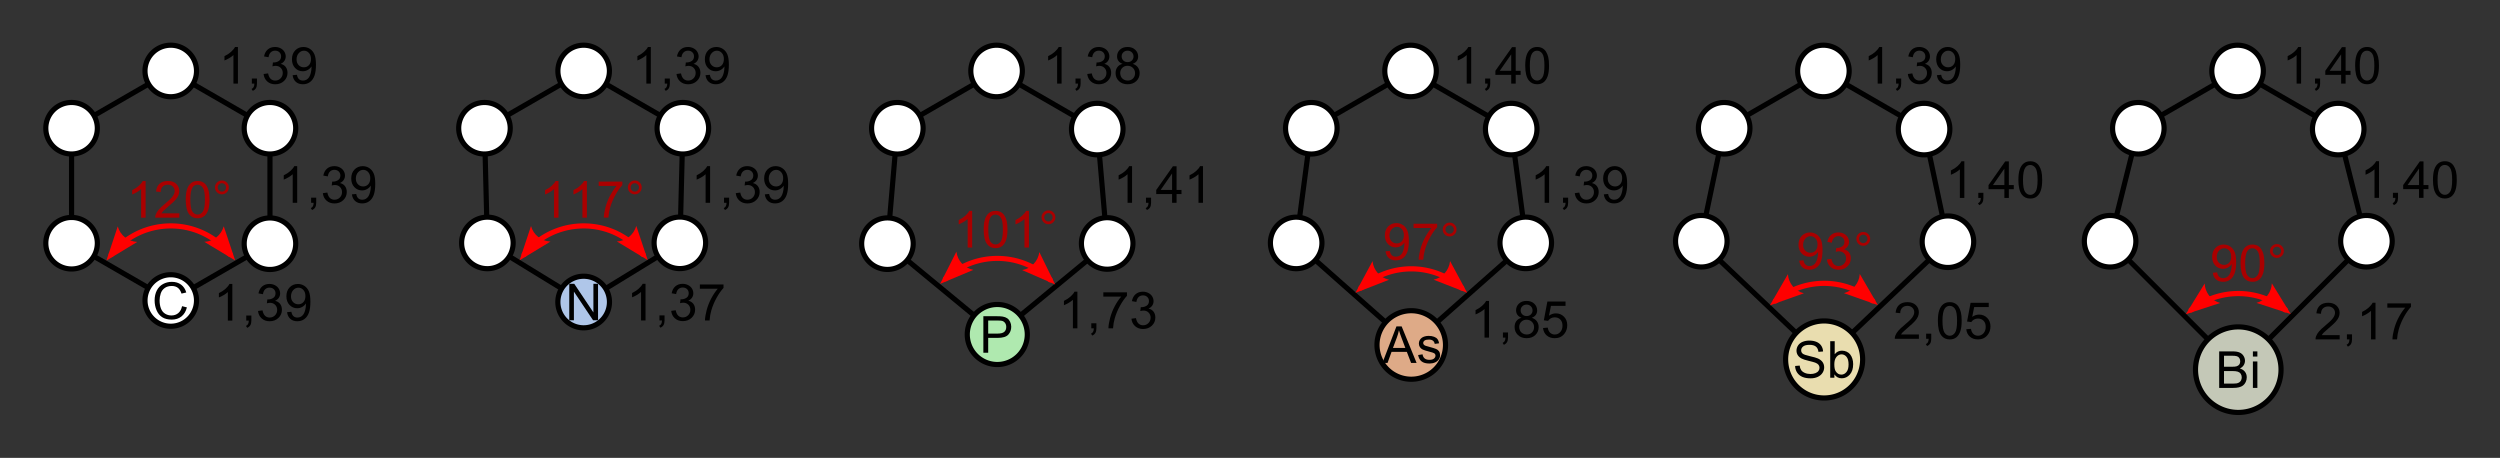 <?xml version="1.0"?>
<svg xmlns:rdf="http://www.w3.org/1999/02/22-rdf-syntax-ns#" xmlns="http://www.w3.org/2000/svg" xmlns:cc="http://web.resource.org/cc/" xmlns:dc="http://purl.org/dc/elements/1.1/" id="svg3381" height="188.5" width="1029.3" version="1.1">
 <rect width="100%" height="100%" fill="#333333" stroke="none"/>
 <path id="path7582" d="m267.96 34.434h-1.846v-11.761c-0.444 0.424-1.027 0.848-1.748 1.271-0.721 0.424-1.369 0.742-1.943 0.954v-1.784c1.032-0.485 1.935-1.073 2.707-1.764 0.772-0.69 1.319-1.36 1.641-2.01h1.19z"/>
 <path id="path7584" d="m273.69 34.434v-2.102h2.102v2.102c0 0.772-0.137 1.396-0.41 1.871-0.273 0.475-0.708 0.843-1.302 1.102l-0.513-0.789c0.39-0.171 0.677-0.422 0.861-0.754 0.185-0.332 0.287-0.808 0.308-1.43z"/>
 <path id="path7586" d="m278.53 30.466 1.846-0.246c0.212 1.046 0.573 1.8 1.082 2.261 0.509 0.462 1.13 0.692 1.861 0.692 0.868 0 1.601-0.301 2.2-0.902 0.598-0.602 0.897-1.347 0.897-2.235 0-0.848-0.277-1.547-0.831-2.097-0.554-0.55-1.258-0.825-2.112-0.825-0.349 0-0.783 0.068-1.302 0.205l0.205-1.62c0.123 0.014 0.222 0.021 0.297 0.021 0.786 0 1.494-0.205 2.123-0.615 0.629-0.41 0.943-1.042 0.943-1.897-0-0.677-0.229-1.237-0.687-1.682-0.458-0.444-1.049-0.666-1.774-0.666-0.718 0-1.316 0.226-1.794 0.677-0.479 0.451-0.786 1.128-0.923 2.03l-1.846-0.328c0.226-1.237 0.738-2.196 1.538-2.876 0.8-0.68 1.794-1.02 2.984-1.02 0.82 0 1.576 0.176 2.266 0.528 0.69 0.352 1.218 0.832 1.584 1.441 0.366 0.608 0.549 1.254 0.549 1.938-0 0.649-0.174 1.241-0.523 1.774-0.349 0.533-0.865 0.957-1.548 1.272 0.889 0.205 1.579 0.631 2.071 1.277 0.492 0.646 0.738 1.454 0.738 2.425-0 1.312-0.479 2.425-1.436 3.338-0.957 0.913-2.167 1.369-3.63 1.369-1.319 0-2.415-0.393-3.286-1.179-0.872-0.786-1.369-1.805-1.492-3.056z"/>
 <path id="path7588" d="m290.48 30.958 1.774-0.164c0.15 0.834 0.438 1.439 0.861 1.815s0.967 0.564 1.63 0.564c0.567 0 1.065-0.13 1.492-0.39 0.427-0.26 0.778-0.607 1.051-1.041 0.273-0.434 0.502-1.02 0.687-1.758 0.185-0.738 0.277-1.49 0.277-2.256-0-0.082-0.004-0.205-0.01-0.369-0.369 0.588-0.873 1.065-1.512 1.43-0.639 0.366-1.331 0.549-2.076 0.549-1.244 0-2.297-0.451-3.158-1.353-0.861-0.902-1.292-2.092-1.292-3.568 0-1.524 0.449-2.751 1.348-3.681 0.899-0.93 2.025-1.395 3.379-1.395 0.978 0 1.871 0.263 2.681 0.79 0.81 0.526 1.425 1.277 1.846 2.251 0.42 0.974 0.631 2.384 0.631 4.23-0 1.921-0.209 3.45-0.625 4.589-0.417 1.138-1.037 2.005-1.861 2.599-0.824 0.595-1.789 0.892-2.897 0.892-1.176 0-2.136-0.326-2.881-0.979-0.745-0.653-1.193-1.571-1.343-2.753zm7.557-6.634c0-1.06-0.282-1.9-0.846-2.522-0.564-0.622-1.242-0.933-2.035-0.933-0.82 0-1.535 0.335-2.143 1.005s-0.913 1.538-0.913 2.604c0 0.957 0.289 1.735 0.866 2.333 0.578 0.598 1.29 0.897 2.138 0.897 0.855 0 1.557-0.299 2.107-0.897 0.55-0.598 0.825-1.427 0.825-2.487z"/>
 <path id="path7573" d="m265.78 131.95h-1.846v-11.761c-0.444 0.424-1.027 0.848-1.748 1.272s-1.369 0.742-1.943 0.954v-1.784c1.032-0.485 1.935-1.073 2.707-1.764 0.772-0.691 1.319-1.36 1.641-2.01h1.189z"/>
 <path id="path7575" d="m271.51 131.95v-2.102h2.102v2.102c0 0.772-0.137 1.396-0.41 1.871s-0.708 0.843-1.302 1.102l-0.513-0.79c0.39-0.171 0.677-0.422 0.861-0.754 0.185-0.332 0.287-0.808 0.308-1.431z"/>
 <path id="path7577" d="m276.35 127.98 1.846-0.246c0.212 1.046 0.573 1.8 1.082 2.261 0.509 0.461 1.13 0.692 1.861 0.692 0.868 0 1.601-0.301 2.2-0.902 0.598-0.602 0.897-1.347 0.897-2.235-0-0.848-0.277-1.547-0.831-2.097s-1.258-0.825-2.112-0.825c-0.349 0-0.783 0.068-1.302 0.205l0.205-1.62c0.123 0.014 0.222 0.021 0.297 0.021 0.786 0 1.494-0.205 2.123-0.615 0.629-0.41 0.943-1.042 0.943-1.897 0-0.677-0.229-1.237-0.687-1.682-0.458-0.444-1.049-0.666-1.774-0.666-0.718 0-1.316 0.226-1.794 0.677-0.479 0.451-0.786 1.128-0.923 2.03l-1.846-0.328c0.226-1.237 0.738-2.196 1.538-2.876 0.8-0.68 1.794-1.02 2.984-1.02 0.82 0 1.576 0.176 2.266 0.528 0.69 0.352 1.218 0.832 1.584 1.441 0.366 0.609 0.549 1.254 0.549 1.938-0 0.649-0.174 1.241-0.523 1.774s-0.865 0.957-1.548 1.271c0.889 0.205 1.579 0.631 2.071 1.277 0.492 0.646 0.738 1.454 0.738 2.425-0 1.312-0.479 2.425-1.436 3.338-0.957 0.913-2.167 1.369-3.63 1.369-1.319 0-2.415-0.393-3.286-1.179-0.872-0.786-1.369-1.805-1.492-3.056z"/>
 <path id="path7579" d="m288.15 118.89v-1.774h9.731v1.436c-0.957 1.018-1.905 2.372-2.845 4.061-0.94 1.688-1.666 3.425-2.179 5.209-0.369 1.258-0.605 2.635-0.708 4.132h-1.897c0.021-1.183 0.253-2.611 0.697-4.286s1.082-3.29 1.912-4.845c0.831-1.555 1.714-2.866 2.651-3.932z"/>
 <path id="path7564" d="m437.08 34.434h-1.846v-11.761c-0.444 0.424-1.027 0.848-1.748 1.272-0.721 0.424-1.369 0.742-1.943 0.954v-1.784c1.032-0.485 1.935-1.073 2.707-1.764 0.772-0.69 1.319-1.36 1.641-2.01h1.189z"/>
 <path id="path7566" d="m442.81 34.434v-2.102h2.102v2.102c-0 0.772-0.137 1.396-0.41 1.871-0.273 0.475-0.708 0.843-1.302 1.102l-0.513-0.789c0.39-0.171 0.677-0.422 0.861-0.754 0.185-0.332 0.287-0.808 0.308-1.43z"/>
 <path id="path7568" d="m447.65 30.466 1.846-0.246c0.212 1.046 0.573 1.8 1.082 2.261 0.509 0.462 1.13 0.692 1.861 0.692 0.868 0 1.601-0.301 2.199-0.902 0.598-0.602 0.897-1.347 0.897-2.235 0-0.848-0.277-1.547-0.831-2.097-0.554-0.55-1.258-0.826-2.112-0.826-0.349 0-0.783 0.068-1.302 0.205l0.205-1.62c0.123 0.014 0.222 0.021 0.297 0.021 0.786 0 1.494-0.205 2.123-0.615 0.629-0.41 0.943-1.042 0.943-1.897-0-0.677-0.229-1.237-0.687-1.682-0.458-0.444-1.049-0.666-1.774-0.666-0.718 0-1.316 0.226-1.794 0.677-0.479 0.451-0.786 1.128-0.923 2.03l-1.846-0.328c0.226-1.237 0.738-2.196 1.538-2.876 0.8-0.68 1.794-1.02 2.984-1.02 0.82 0 1.576 0.176 2.266 0.528 0.69 0.352 1.218 0.832 1.584 1.441 0.366 0.608 0.549 1.254 0.549 1.938-0 0.649-0.174 1.241-0.523 1.774-0.349 0.533-0.865 0.957-1.548 1.272 0.889 0.205 1.579 0.631 2.071 1.277 0.492 0.646 0.738 1.454 0.738 2.425-0 1.312-0.479 2.425-1.436 3.338-0.957 0.913-2.167 1.369-3.63 1.369-1.319 0-2.415-0.393-3.286-1.179-0.872-0.786-1.369-1.805-1.492-3.056z"/>
 <path id="path7570" d="m462.17 26.282c-0.766-0.28-1.333-0.68-1.702-1.2-0.369-0.519-0.554-1.142-0.554-1.866 0-1.094 0.393-2.013 1.179-2.758 0.786-0.745 1.832-1.118 3.138-1.118 1.312 0 2.369 0.381 3.168 1.143 0.8 0.762 1.2 1.69 1.2 2.784-0 0.697-0.183 1.304-0.549 1.82-0.366 0.516-0.921 0.914-1.666 1.194 0.923 0.301 1.625 0.786 2.107 1.456 0.482 0.67 0.723 1.47 0.723 2.399-0 1.285-0.455 2.365-1.364 3.24-0.909 0.875-2.106 1.312-3.589 1.312s-2.68-0.439-3.589-1.318c-0.909-0.878-1.364-1.974-1.364-3.286 0-0.978 0.248-1.796 0.743-2.456 0.496-0.66 1.201-1.109 2.117-1.348zm-0.369-3.127c-0 0.711 0.229 1.292 0.687 1.743 0.458 0.451 1.053 0.677 1.784 0.677 0.711 0 1.294-0.224 1.748-0.672 0.455-0.448 0.682-0.996 0.682-1.646 0-0.677-0.234-1.246-0.702-1.707-0.468-0.461-1.051-0.692-1.748-0.692-0.704 0-1.289 0.226-1.753 0.677-0.465 0.451-0.697 0.991-0.697 1.62zm-0.595 6.942c0 0.526 0.125 1.036 0.374 1.528s0.62 0.873 1.113 1.143c0.492 0.27 1.022 0.405 1.589 0.405 0.882 0 1.61-0.284 2.184-0.851s0.861-1.289 0.861-2.164c-0-0.889-0.296-1.623-0.887-2.205-0.591-0.581-1.331-0.872-2.22-0.872-0.868 0-1.588 0.287-2.158 0.861s-0.856 1.292-0.856 2.153z"/>
 <path id="path7555" d="m466.09 83.495h-1.846v-11.761c-0.444 0.424-1.027 0.848-1.748 1.272-0.721 0.424-1.369 0.742-1.943 0.954v-1.784c1.032-0.485 1.935-1.073 2.707-1.764 0.772-0.69 1.319-1.36 1.641-2.01h1.189z"/>
 <path id="path7557" d="m471.82 83.495v-2.102h2.102v2.102c-0 0.772-0.137 1.396-0.41 1.871-0.273 0.475-0.708 0.843-1.302 1.102l-0.513-0.789c0.39-0.171 0.677-0.422 0.861-0.754 0.185-0.332 0.287-0.808 0.308-1.43z"/>
 <path id="path7559" d="m482.57 83.495v-3.599h-6.521v-1.692l6.86-9.741h1.507v9.741h2.03v1.692h-2.03v3.599zm0-5.291v-6.778l-4.707 6.778z"/>
 <path id="path7561" d="m495.29 83.495h-1.846v-11.761c-0.444 0.424-1.027 0.848-1.748 1.272-0.721 0.424-1.369 0.742-1.943 0.954v-1.784c1.032-0.485 1.935-1.073 2.707-1.764 0.772-0.69 1.319-1.36 1.641-2.01h1.189z"/>
 <path id="path7546" d="m443.58 135.19h-1.846v-11.761c-0.444 0.424-1.027 0.848-1.748 1.272-0.721 0.424-1.369 0.742-1.943 0.954v-1.784c1.032-0.485 1.935-1.073 2.707-1.764 0.772-0.691 1.319-1.36 1.641-2.01h1.19z"/>
 <path id="path7548" d="m449.31 135.19v-2.102h2.102v2.102c0 0.772-0.137 1.396-0.41 1.871-0.273 0.475-0.708 0.843-1.302 1.102l-0.513-0.79c0.39-0.171 0.677-0.422 0.861-0.754 0.185-0.332 0.287-0.808 0.308-1.43z"/>
 <path id="path7550" d="m454.26 122.13v-1.774h9.731v1.435c-0.957 1.019-1.905 2.372-2.845 4.061-0.94 1.688-1.666 3.425-2.179 5.209-0.369 1.258-0.605 2.635-0.708 4.132h-1.897c0.021-1.183 0.253-2.611 0.697-4.286 0.444-1.675 1.082-3.29 1.912-4.845 0.831-1.555 1.714-2.866 2.651-3.932z"/>
 <path id="path7552" d="m465.84 131.22 1.846-0.246c0.212 1.046 0.573 1.8 1.082 2.261 0.509 0.461 1.13 0.692 1.861 0.692 0.868 0 1.601-0.301 2.2-0.902 0.598-0.602 0.897-1.347 0.897-2.235-0-0.848-0.277-1.547-0.831-2.097s-1.258-0.825-2.112-0.825c-0.349 0-0.783 0.068-1.302 0.205l0.205-1.62c0.123 0.014 0.222 0.02 0.297 0.02 0.786 0 1.494-0.205 2.123-0.615 0.629-0.41 0.943-1.042 0.943-1.897 0-0.677-0.229-1.237-0.687-1.682-0.458-0.444-1.049-0.666-1.774-0.666-0.718 0-1.316 0.226-1.794 0.677-0.479 0.451-0.786 1.128-0.923 2.03l-1.846-0.328c0.226-1.237 0.738-2.196 1.538-2.876 0.8-0.68 1.794-1.02 2.984-1.02 0.82 0 1.576 0.176 2.266 0.528 0.69 0.352 1.218 0.832 1.584 1.441 0.366 0.608 0.549 1.254 0.549 1.938-0 0.649-0.174 1.241-0.523 1.774-0.349 0.533-0.865 0.957-1.548 1.271 0.889 0.205 1.579 0.631 2.071 1.277 0.492 0.646 0.738 1.454 0.738 2.425-0 1.312-0.479 2.425-1.436 3.338-0.957 0.913-2.167 1.369-3.63 1.369-1.319 0-2.415-0.393-3.286-1.179-0.872-0.786-1.369-1.805-1.492-3.056z"/>
 <path id="path7537" d="m605.72 34.434h-1.846v-11.761c-0.444 0.424-1.027 0.848-1.748 1.272-0.721 0.424-1.369 0.742-1.943 0.954v-1.784c1.032-0.485 1.935-1.073 2.707-1.764 0.772-0.69 1.319-1.36 1.641-2.01h1.189z"/>
 <path id="path7539" d="m611.46 34.434v-2.102h2.102v2.102c0 0.772-0.137 1.396-0.41 1.871-0.273 0.475-0.708 0.843-1.302 1.102l-0.513-0.789c0.39-0.171 0.677-0.422 0.861-0.754 0.185-0.332 0.287-0.808 0.308-1.43z"/>
 <path id="path7541" d="m622.2 34.434v-3.599h-6.521v-1.692l6.86-9.741h1.507v9.741h2.03v1.692h-2.03v3.599zm0-5.291v-6.778l-4.707 6.778z"/>
 <path id="path7543" d="m627.97 27.021c-0-1.777 0.183-3.208 0.549-4.291s0.909-1.919 1.63-2.507c0.721-0.588 1.629-0.882 2.722-0.882 0.807 0 1.514 0.162 2.123 0.487 0.608 0.325 1.111 0.793 1.507 1.405 0.396 0.612 0.708 1.357 0.933 2.235 0.226 0.878 0.338 2.063 0.338 3.553-0 1.764-0.181 3.187-0.543 4.271-0.362 1.083-0.904 1.921-1.625 2.512-0.721 0.591-1.632 0.887-2.733 0.887-1.449 0-2.587-0.519-3.415-1.558-0.991-1.251-1.487-3.288-1.487-6.111zm1.897 0c0 2.468 0.289 4.11 0.866 4.927 0.578 0.817 1.29 1.225 2.138 1.225 0.848 0 1.56-0.41 2.138-1.23 0.578-0.82 0.866-2.461 0.866-4.922-0-2.475-0.289-4.119-0.866-4.932-0.578-0.814-1.297-1.22-2.158-1.22-0.848 0-1.524 0.359-2.03 1.077-0.636 0.916-0.954 2.608-0.954 5.076z"/>
 <path id="path7528" d="m637.8 83.495h-1.846v-11.761c-0.444 0.424-1.027 0.848-1.748 1.271-0.721 0.424-1.369 0.742-1.943 0.954v-1.784c1.032-0.485 1.935-1.073 2.707-1.764 0.772-0.69 1.319-1.36 1.641-2.01h1.189z"/>
 <path id="path7530" d="m643.53 83.495v-2.102h2.102v2.102c-0 0.772-0.137 1.396-0.41 1.871s-0.708 0.843-1.302 1.102l-0.513-0.789c0.39-0.171 0.677-0.422 0.861-0.754s0.287-0.808 0.308-1.43z"/>
 <path id="path7532" d="m648.37 79.526 1.846-0.246c0.212 1.046 0.573 1.8 1.082 2.261 0.509 0.461 1.13 0.692 1.861 0.692 0.868 0 1.601-0.301 2.2-0.902 0.598-0.602 0.897-1.347 0.897-2.235-0-0.848-0.277-1.547-0.831-2.097-0.554-0.55-1.258-0.825-2.112-0.825-0.349 0-0.783 0.068-1.302 0.205l0.205-1.62c0.123 0.014 0.222 0.021 0.297 0.021 0.786 0 1.494-0.205 2.123-0.615 0.629-0.41 0.943-1.042 0.943-1.897-0-0.677-0.229-1.237-0.687-1.682-0.458-0.444-1.049-0.666-1.774-0.666-0.718 0-1.316 0.226-1.794 0.677-0.479 0.451-0.786 1.128-0.923 2.03l-1.846-0.328c0.226-1.237 0.738-2.196 1.538-2.876 0.8-0.68 1.794-1.02 2.984-1.02 0.82 0 1.576 0.176 2.266 0.528 0.69 0.352 1.218 0.832 1.584 1.441 0.366 0.608 0.549 1.254 0.549 1.938-0 0.649-0.174 1.241-0.523 1.774-0.349 0.533-0.865 0.957-1.548 1.272 0.889 0.205 1.579 0.631 2.071 1.277 0.492 0.646 0.738 1.454 0.738 2.425-0 1.312-0.479 2.425-1.436 3.338-0.957 0.913-2.167 1.369-3.63 1.369-1.319 0-2.415-0.393-3.286-1.179-0.872-0.786-1.369-1.805-1.492-3.056z"/>
 <path id="path7534" d="m660.32 80.018 1.774-0.164c0.15 0.834 0.438 1.439 0.861 1.815 0.424 0.376 0.967 0.564 1.63 0.564 0.567 0 1.065-0.13 1.492-0.39 0.427-0.26 0.778-0.607 1.051-1.041 0.273-0.434 0.502-1.02 0.687-1.758 0.185-0.738 0.277-1.49 0.277-2.256 0-0.082-0.004-0.205-0.01-0.369-0.369 0.588-0.873 1.065-1.512 1.43-0.639 0.366-1.331 0.549-2.076 0.549-1.244 0-2.297-0.451-3.158-1.353-0.861-0.902-1.292-2.092-1.292-3.568 0-1.524 0.449-2.751 1.348-3.681 0.899-0.93 2.025-1.395 3.379-1.395 0.978 0 1.871 0.263 2.681 0.79 0.81 0.526 1.425 1.277 1.846 2.251s0.631 2.384 0.631 4.23c-0 1.921-0.209 3.45-0.625 4.589-0.417 1.138-1.037 2.005-1.861 2.599-0.824 0.595-1.789 0.892-2.897 0.892-1.176 0-2.136-0.326-2.881-0.979-0.745-0.653-1.193-1.571-1.343-2.753zm7.557-6.634c-0-1.06-0.282-1.9-0.846-2.522-0.564-0.622-1.242-0.933-2.035-0.933-0.82 0-1.535 0.335-2.143 1.005-0.608 0.67-0.913 1.538-0.913 2.604 0 0.957 0.289 1.735 0.866 2.333 0.578 0.598 1.29 0.897 2.138 0.897 0.854 0 1.557-0.299 2.107-0.897 0.55-0.598 0.825-1.427 0.825-2.487z"/>
 <path id="path7519" d="m613.05 138.99h-1.846v-11.761c-0.444 0.424-1.027 0.848-1.748 1.272-0.721 0.424-1.369 0.742-1.943 0.954v-1.784c1.032-0.485 1.935-1.073 2.707-1.764 0.772-0.69 1.319-1.36 1.641-2.01h1.189z"/>
 <path id="path7521" d="m618.78 138.99v-2.102h2.102v2.102c-0 0.772-0.137 1.396-0.41 1.871-0.273 0.475-0.708 0.843-1.302 1.102l-0.513-0.79c0.39-0.171 0.677-0.422 0.861-0.754 0.185-0.332 0.287-0.808 0.308-1.43z"/>
 <path id="path7523" d="m626.45 130.83c-0.766-0.28-1.333-0.68-1.702-1.2-0.369-0.52-0.554-1.142-0.554-1.866 0-1.094 0.393-2.013 1.179-2.758 0.786-0.745 1.832-1.118 3.138-1.118 1.312 0 2.369 0.381 3.168 1.143 0.8 0.762 1.2 1.69 1.2 2.784 0 0.697-0.183 1.304-0.549 1.82-0.366 0.516-0.921 0.914-1.666 1.195 0.923 0.301 1.625 0.786 2.107 1.456 0.482 0.67 0.723 1.47 0.723 2.399-0 1.285-0.455 2.365-1.364 3.24-0.909 0.875-2.106 1.312-3.589 1.312s-2.68-0.439-3.589-1.318c-0.909-0.878-1.364-1.974-1.364-3.286 0-0.978 0.248-1.796 0.743-2.456 0.496-0.66 1.201-1.109 2.117-1.348zm-0.369-3.127c-0 0.711 0.229 1.292 0.687 1.743s1.053 0.677 1.784 0.677c0.711 0 1.294-0.224 1.748-0.672 0.455-0.448 0.682-0.996 0.682-1.646-0-0.677-0.234-1.246-0.702-1.707-0.468-0.461-1.051-0.692-1.748-0.692-0.704 0-1.289 0.226-1.753 0.677-0.465 0.451-0.697 0.991-0.697 1.62zm-0.595 6.942c-0 0.526 0.125 1.036 0.374 1.528 0.25 0.492 0.62 0.873 1.113 1.143 0.492 0.27 1.022 0.405 1.589 0.405 0.882 0 1.61-0.284 2.184-0.851 0.574-0.567 0.861-1.289 0.861-2.164-0-0.889-0.296-1.623-0.887-2.205-0.591-0.581-1.331-0.872-2.22-0.872-0.868 0-1.588 0.287-2.158 0.861-0.571 0.574-0.856 1.292-0.856 2.153z"/>
 <path id="path7525" d="m635.3 135.05 1.938-0.164c0.144 0.943 0.477 1.653 1 2.128 0.523 0.475 1.154 0.713 1.892 0.713 0.889 0 1.641-0.335 2.256-1.005 0.615-0.67 0.923-1.559 0.923-2.666-0-1.053-0.296-1.883-0.887-2.492-0.591-0.608-1.365-0.913-2.322-0.913-0.595 0-1.131 0.135-1.61 0.405-0.479 0.27-0.854 0.62-1.128 1.051l-1.733-0.226 1.456-7.721h7.475v1.764h-5.998l-0.81 4.04c0.902-0.629 1.849-0.943 2.84-0.943 1.312 0 2.42 0.455 3.322 1.364 0.902 0.909 1.353 2.078 1.353 3.507-0 1.36-0.397 2.536-1.189 3.527-0.964 1.217-2.28 1.825-3.948 1.825-1.367 0-2.483-0.383-3.348-1.149-0.865-0.766-1.359-1.781-1.482-3.045z"/>
 <path id="path7510" d="m774.92 34.434h-1.846v-11.761c-0.444 0.424-1.027 0.848-1.748 1.272-0.721 0.424-1.369 0.742-1.943 0.954v-1.784c1.032-0.485 1.935-1.073 2.707-1.764 0.772-0.69 1.319-1.36 1.641-2.01h1.19z"/>
 <path id="path7512" d="m780.66 34.434v-2.102h2.102v2.102c0 0.772-0.137 1.396-0.41 1.871-0.273 0.475-0.708 0.843-1.302 1.102l-0.513-0.789c0.39-0.171 0.677-0.422 0.861-0.754 0.185-0.332 0.287-0.808 0.308-1.43z"/>
 <path id="path7514" d="m785.5 30.466 1.846-0.246c0.212 1.046 0.573 1.8 1.082 2.261 0.509 0.462 1.13 0.692 1.861 0.692 0.868 0 1.601-0.301 2.2-0.902 0.598-0.602 0.897-1.347 0.897-2.235-0-0.848-0.277-1.547-0.831-2.097-0.554-0.55-1.258-0.826-2.112-0.826-0.349 0-0.783 0.068-1.302 0.205l0.205-1.62c0.123 0.014 0.222 0.021 0.297 0.021 0.786 0 1.494-0.205 2.123-0.615 0.629-0.41 0.943-1.042 0.943-1.897-0-0.677-0.229-1.237-0.687-1.682-0.458-0.444-1.049-0.666-1.774-0.666-0.718 0-1.316 0.226-1.794 0.677-0.479 0.451-0.786 1.128-0.923 2.03l-1.846-0.328c0.226-1.237 0.738-2.196 1.538-2.876 0.8-0.68 1.794-1.02 2.984-1.02 0.82 0 1.576 0.176 2.266 0.528 0.69 0.352 1.218 0.832 1.584 1.441 0.366 0.608 0.549 1.254 0.549 1.938-0 0.649-0.174 1.241-0.523 1.774s-0.865 0.957-1.548 1.272c0.889 0.205 1.579 0.631 2.071 1.277 0.492 0.646 0.738 1.454 0.738 2.425 0 1.312-0.479 2.425-1.435 3.338-0.957 0.913-2.167 1.369-3.63 1.369-1.319 0-2.415-0.393-3.286-1.179-0.872-0.786-1.369-1.805-1.492-3.056z"/>
 <path id="path7516" d="m797.45 30.958 1.774-0.164c0.15 0.834 0.438 1.439 0.861 1.815s0.967 0.564 1.63 0.564c0.567 0 1.065-0.13 1.492-0.39 0.427-0.26 0.778-0.607 1.051-1.041 0.273-0.434 0.502-1.02 0.687-1.759 0.185-0.738 0.277-1.49 0.277-2.256-0-0.082-0.004-0.205-0.01-0.369-0.369 0.588-0.873 1.065-1.512 1.43-0.639 0.366-1.331 0.549-2.076 0.549-1.244 0-2.297-0.451-3.158-1.353-0.861-0.902-1.292-2.092-1.292-3.568 0-1.524 0.449-2.751 1.348-3.681 0.899-0.93 2.025-1.395 3.379-1.395 0.978 0 1.871 0.263 2.681 0.789 0.81 0.526 1.425 1.277 1.846 2.251 0.42 0.974 0.631 2.384 0.631 4.23-0 1.921-0.209 3.45-0.625 4.589-0.417 1.138-1.037 2.005-1.861 2.599-0.824 0.595-1.789 0.892-2.897 0.892-1.176 0-2.136-0.327-2.881-0.979-0.745-0.653-1.193-1.571-1.343-2.753zm7.557-6.634c-0-1.06-0.282-1.9-0.846-2.522-0.564-0.622-1.242-0.933-2.035-0.933-0.82 0-1.535 0.335-2.143 1.005s-0.913 1.538-0.913 2.604c0 0.957 0.289 1.735 0.866 2.333 0.578 0.598 1.29 0.897 2.138 0.897 0.854 0 1.557-0.299 2.107-0.897 0.55-0.598 0.825-1.427 0.825-2.486z"/>
 <path id="path7501" d="m808.76 81.495h-1.846v-11.761c-0.444 0.424-1.027 0.848-1.748 1.272-0.721 0.424-1.369 0.742-1.943 0.954v-1.784c1.032-0.485 1.935-1.073 2.707-1.764 0.772-0.69 1.319-1.36 1.641-2.01h1.189z"/>
 <path id="path7503" d="m814.5 81.495v-2.102h2.102v2.102c0 0.772-0.137 1.396-0.41 1.871s-0.708 0.843-1.302 1.102l-0.513-0.79c0.39-0.171 0.677-0.422 0.861-0.754 0.185-0.332 0.287-0.808 0.308-1.43z"/>
 <path id="path7505" d="m825.24 81.495v-3.599h-6.521v-1.692l6.86-9.741h1.507v9.741h2.03v1.692h-2.03v3.599zm0-5.291v-6.778l-4.707 6.778z"/>
 <path id="path7507" d="m831.01 74.081c0-1.777 0.183-3.208 0.549-4.291 0.366-1.083 0.909-1.919 1.63-2.507 0.721-0.588 1.629-0.882 2.722-0.882 0.807 0 1.514 0.162 2.123 0.487 0.608 0.325 1.111 0.793 1.507 1.405 0.396 0.612 0.708 1.357 0.933 2.235 0.226 0.878 0.338 2.063 0.338 3.553-0 1.764-0.181 3.187-0.543 4.271-0.362 1.083-0.904 1.921-1.625 2.512-0.721 0.591-1.632 0.887-2.733 0.887-1.449 0-2.587-0.519-3.415-1.559-0.991-1.251-1.487-3.288-1.487-6.111zm1.897 0c0 2.468 0.289 4.11 0.866 4.927 0.578 0.817 1.29 1.225 2.138 1.225 0.848 0 1.56-0.41 2.138-1.23 0.578-0.82 0.866-2.461 0.866-4.922-0-2.475-0.289-4.119-0.866-4.932-0.578-0.814-1.297-1.22-2.158-1.22-0.848 0-1.524 0.359-2.03 1.077-0.636 0.916-0.954 2.608-0.954 5.076z"/>
 <path id="path7492" d="m790.05 137.72v1.774h-9.936c-0.014-0.444 0.058-0.872 0.215-1.282 0.253-0.677 0.658-1.343 1.215-2 0.557-0.656 1.362-1.415 2.415-2.276 1.634-1.34 2.738-2.401 3.312-3.184 0.574-0.783 0.861-1.523 0.861-2.22-0-0.732-0.261-1.348-0.784-1.851-0.523-0.502-1.205-0.754-2.046-0.754-0.889 0-1.6 0.267-2.133 0.8s-0.803 1.272-0.81 2.215l-1.897-0.195c0.13-1.415 0.619-2.493 1.466-3.235 0.848-0.742 1.986-1.113 3.415-1.113 1.442 0 2.584 0.4 3.425 1.2 0.841 0.8 1.261 1.791 1.261 2.974-0 0.602-0.123 1.193-0.369 1.774-0.246 0.581-0.655 1.193-1.225 1.835-0.571 0.642-1.519 1.524-2.845 2.646-1.107 0.93-1.818 1.56-2.133 1.892-0.314 0.332-0.574 0.665-0.779 1z"/>
 <path id="path7494" d="m793.03 139.49v-2.102h2.102v2.102c-0 0.772-0.137 1.396-0.41 1.871s-0.708 0.843-1.302 1.102l-0.513-0.789c0.39-0.171 0.677-0.422 0.861-0.754 0.185-0.332 0.287-0.808 0.308-1.43z"/>
 <path id="path7496" d="m797.86 132.08c0-1.777 0.183-3.208 0.549-4.291 0.366-1.083 0.909-1.919 1.63-2.507 0.721-0.588 1.629-0.882 2.722-0.882 0.807 0 1.514 0.162 2.123 0.487s1.111 0.793 1.507 1.405c0.396 0.612 0.708 1.357 0.933 2.235 0.226 0.878 0.338 2.063 0.338 3.553-0 1.764-0.181 3.187-0.543 4.271-0.362 1.083-0.904 1.921-1.625 2.512-0.721 0.591-1.632 0.887-2.733 0.887-1.449 0-2.587-0.519-3.414-1.558-0.991-1.251-1.487-3.288-1.487-6.111zm1.897 0c0 2.468 0.289 4.11 0.866 4.927 0.578 0.817 1.29 1.225 2.138 1.225 0.848 0 1.56-0.41 2.138-1.23 0.578-0.82 0.866-2.461 0.866-4.922-0-2.475-0.289-4.119-0.866-4.932-0.578-0.814-1.297-1.22-2.158-1.22-0.848 0-1.524 0.359-2.03 1.077-0.636 0.916-0.954 2.608-0.954 5.076z"/>
 <path id="path7498" d="m809.55 135.55 1.938-0.164c0.144 0.943 0.477 1.653 1 2.128s1.154 0.713 1.892 0.713c0.889 0 1.641-0.335 2.256-1.005 0.615-0.67 0.923-1.559 0.923-2.666-0-1.053-0.296-1.883-0.887-2.492-0.591-0.608-1.365-0.913-2.322-0.913-0.595 0-1.131 0.135-1.61 0.405-0.479 0.27-0.855 0.62-1.128 1.051l-1.733-0.226 1.456-7.721h7.475v1.764h-5.998l-0.81 4.04c0.902-0.629 1.849-0.943 2.84-0.943 1.312 0 2.42 0.455 3.322 1.364 0.902 0.909 1.353 2.078 1.353 3.507 0 1.36-0.396 2.536-1.189 3.527-0.964 1.217-2.28 1.825-3.948 1.825-1.367 0-2.483-0.383-3.348-1.148-0.865-0.766-1.359-1.781-1.482-3.045z"/>
 <path id="path7483" d="m947.41 34.434h-1.846v-11.761c-0.444 0.424-1.027 0.848-1.748 1.272-0.721 0.424-1.369 0.742-1.943 0.954v-1.784c1.032-0.485 1.935-1.073 2.707-1.764 0.772-0.69 1.319-1.36 1.641-2.01h1.189z"/>
 <path id="path7485" d="m953.14 34.434v-2.102h2.102v2.102c-0 0.772-0.137 1.396-0.41 1.871s-0.708 0.843-1.302 1.102l-0.513-0.789c0.39-0.171 0.677-0.422 0.861-0.754 0.185-0.332 0.287-0.808 0.308-1.43z"/>
 <path id="path7487" d="m963.89 34.434v-3.599h-6.521v-1.692l6.86-9.741h1.507v9.741h2.03v1.692h-2.03v3.599zm0-5.291v-6.778l-4.707 6.778z"/>
 <path id="path7489" d="m969.66 27.021c0-1.777 0.183-3.208 0.549-4.291 0.366-1.083 0.909-1.919 1.63-2.507 0.721-0.588 1.629-0.882 2.722-0.882 0.807 0 1.514 0.162 2.123 0.487 0.608 0.325 1.111 0.793 1.507 1.405 0.396 0.612 0.708 1.357 0.933 2.235 0.226 0.878 0.338 2.063 0.338 3.553-0 1.764-0.181 3.187-0.543 4.271-0.362 1.083-0.904 1.921-1.625 2.512-0.721 0.591-1.632 0.887-2.733 0.887-1.449 0-2.587-0.52-3.415-1.559-0.991-1.251-1.487-3.288-1.487-6.111zm1.897 0c0 2.468 0.289 4.11 0.866 4.927 0.578 0.817 1.29 1.225 2.138 1.225 0.848 0 1.56-0.41 2.138-1.23 0.578-0.82 0.866-2.461 0.866-4.922 0-2.475-0.289-4.119-0.866-4.932s-1.297-1.22-2.158-1.22c-0.848 0-1.524 0.359-2.03 1.077-0.636 0.916-0.954 2.608-0.954 5.076z"/>
 <path id="path7474" d="m979.48 81.474h-1.846v-11.761c-0.444 0.424-1.027 0.848-1.748 1.272-0.721 0.424-1.369 0.742-1.943 0.954v-1.784c1.032-0.485 1.935-1.073 2.707-1.764 0.772-0.69 1.319-1.36 1.641-2.01h1.19z"/>
 <path id="path7476" d="m985.21 81.474v-2.102h2.102v2.102c0 0.772-0.137 1.396-0.41 1.871-0.273 0.475-0.708 0.843-1.302 1.102l-0.513-0.789c0.39-0.171 0.677-0.422 0.861-0.754 0.185-0.332 0.287-0.808 0.308-1.43z"/>
 <path id="path7478" d="m995.96 81.474v-3.599h-6.521v-1.692l6.86-9.741h1.507v9.741h2.03v1.692h-2.03v3.599zm0-5.291v-6.778l-4.707 6.778z"/>
 <path id="path7480" d="m1001.7 74.061c0-1.777 0.183-3.208 0.548-4.291 0.366-1.083 0.909-1.919 1.63-2.507s1.629-0.882 2.722-0.882c0.807 0 1.514 0.162 2.123 0.487s1.111 0.793 1.507 1.405 0.708 1.357 0.933 2.235c0.226 0.878 0.338 2.063 0.338 3.553 0 1.764-0.181 3.187-0.543 4.271-0.362 1.083-0.904 1.921-1.625 2.512s-1.632 0.887-2.733 0.887c-1.449 0-2.587-0.519-3.414-1.559-0.991-1.251-1.487-3.288-1.487-6.111zm1.897 0c0 2.468 0.289 4.11 0.867 4.927 0.578 0.817 1.29 1.225 2.138 1.225 0.848 0 1.56-0.41 2.138-1.23 0.578-0.82 0.866-2.461 0.866-4.922 0-2.475-0.289-4.119-0.866-4.932-0.578-0.814-1.297-1.22-2.159-1.22-0.848 0-1.524 0.359-2.03 1.077-0.636 0.916-0.954 2.608-0.954 5.076z"/>
 <path id="path7465" d="m963.29 137.97v1.774h-9.936c-0.014-0.444 0.058-0.872 0.215-1.282 0.253-0.677 0.658-1.343 1.215-2 0.557-0.656 1.362-1.415 2.415-2.276 1.634-1.34 2.738-2.401 3.312-3.184 0.574-0.783 0.861-1.523 0.861-2.22-0-0.731-0.261-1.348-0.784-1.851-0.523-0.502-1.205-0.754-2.046-0.754-0.889 0-1.6 0.267-2.133 0.8-0.533 0.533-0.803 1.272-0.81 2.215l-1.897-0.195c0.13-1.415 0.619-2.493 1.466-3.235 0.848-0.742 1.986-1.113 3.415-1.113 1.442 0 2.584 0.4 3.425 1.2 0.841 0.8 1.261 1.791 1.261 2.974-0 0.602-0.123 1.193-0.369 1.774-0.246 0.581-0.655 1.193-1.225 1.835-0.571 0.643-1.519 1.524-2.845 2.646-1.107 0.93-1.818 1.56-2.133 1.892-0.314 0.332-0.574 0.665-0.779 1z"/>
 <path id="path7467" d="m966.27 139.74v-2.102h2.102v2.102c0 0.772-0.137 1.396-0.41 1.871-0.273 0.475-0.708 0.843-1.302 1.102l-0.513-0.79c0.39-0.171 0.677-0.422 0.861-0.754 0.185-0.332 0.287-0.808 0.308-1.431z"/>
 <path id="path7469" d="m978.05 139.74h-1.846v-11.761c-0.444 0.424-1.027 0.848-1.748 1.272s-1.369 0.742-1.943 0.954v-1.784c1.032-0.485 1.935-1.073 2.707-1.764 0.772-0.691 1.319-1.36 1.641-2.01h1.189z"/>
 <path id="path7471" d="m982.91 126.68v-1.774h9.731v1.436c-0.957 1.018-1.905 2.372-2.845 4.061-0.94 1.688-1.666 3.425-2.179 5.209-0.369 1.258-0.605 2.635-0.708 4.132h-1.897c0.021-1.183 0.253-2.611 0.697-4.286 0.444-1.675 1.082-3.29 1.912-4.845 0.831-1.555 1.714-2.866 2.651-3.932z"/>
 <path id="path7456" d="m292.36 83.495h-1.846v-11.761c-0.444 0.424-1.027 0.848-1.748 1.271-0.721 0.424-1.369 0.742-1.943 0.954v-1.784c1.032-0.485 1.935-1.073 2.707-1.764 0.772-0.69 1.319-1.36 1.641-2.01h1.189z"/>
 <path id="path7458" d="m298.09 83.495v-2.102h2.102v2.102c0 0.772-0.137 1.396-0.41 1.871s-0.708 0.843-1.302 1.102l-0.513-0.789c0.39-0.171 0.677-0.422 0.861-0.754 0.185-0.332 0.287-0.808 0.308-1.43z"/>
 <path id="path7460" d="m302.93 79.526 1.846-0.246c0.212 1.046 0.573 1.8 1.082 2.261 0.509 0.461 1.13 0.692 1.861 0.692 0.868 0 1.601-0.301 2.2-0.902 0.598-0.602 0.897-1.347 0.897-2.235-0-0.848-0.277-1.547-0.831-2.097-0.554-0.55-1.258-0.825-2.112-0.825-0.349 0-0.783 0.068-1.302 0.205l0.205-1.62c0.123 0.014 0.222 0.021 0.297 0.021 0.786 0 1.494-0.205 2.123-0.615 0.629-0.41 0.943-1.042 0.943-1.897-0-0.677-0.229-1.237-0.687-1.682-0.458-0.444-1.049-0.666-1.774-0.666-0.718 0-1.316 0.226-1.794 0.677-0.479 0.451-0.786 1.128-0.923 2.03l-1.846-0.328c0.226-1.237 0.738-2.196 1.538-2.876 0.8-0.68 1.794-1.02 2.984-1.02 0.82 0 1.576 0.176 2.266 0.528 0.69 0.352 1.218 0.832 1.584 1.441 0.366 0.608 0.549 1.254 0.549 1.938-0 0.649-0.174 1.241-0.523 1.774-0.349 0.533-0.865 0.957-1.548 1.272 0.889 0.205 1.579 0.631 2.071 1.277 0.492 0.646 0.738 1.454 0.738 2.425-0 1.312-0.479 2.425-1.436 3.338-0.957 0.913-2.167 1.369-3.63 1.369-1.319 0-2.415-0.393-3.286-1.179-0.872-0.786-1.369-1.805-1.492-3.056z"/>
 <path id="path7462" d="m314.89 80.018 1.774-0.164c0.15 0.834 0.438 1.439 0.861 1.815 0.424 0.376 0.967 0.564 1.63 0.564 0.567 0 1.065-0.13 1.492-0.39 0.427-0.26 0.778-0.607 1.051-1.041 0.273-0.434 0.502-1.02 0.687-1.758 0.185-0.738 0.277-1.49 0.277-2.256-0-0.082-0.004-0.205-0.01-0.369-0.369 0.588-0.873 1.065-1.512 1.43-0.639 0.366-1.331 0.549-2.076 0.549-1.244 0-2.297-0.451-3.158-1.353-0.861-0.902-1.292-2.092-1.292-3.568 0-1.524 0.449-2.751 1.348-3.681 0.899-0.93 2.025-1.395 3.379-1.395 0.978 0 1.871 0.263 2.681 0.79 0.81 0.526 1.425 1.277 1.846 2.251s0.631 2.384 0.631 4.23c-0 1.921-0.209 3.45-0.625 4.589-0.417 1.138-1.037 2.005-1.861 2.599-0.824 0.595-1.789 0.892-2.897 0.892-1.176 0-2.136-0.326-2.881-0.979-0.745-0.653-1.193-1.571-1.343-2.753zm7.557-6.634c0-1.06-0.282-1.9-0.846-2.522-0.564-0.622-1.242-0.933-2.035-0.933-0.82 0-1.535 0.335-2.143 1.005-0.608 0.67-0.913 1.538-0.913 2.604-0 0.957 0.289 1.735 0.866 2.333 0.578 0.598 1.29 0.897 2.138 0.897 0.854 0 1.557-0.299 2.107-0.897 0.55-0.598 0.825-1.427 0.825-2.487z"/>
 <path id="path2818-4-9-45-5-7-9-1" d="m240.31 124.35 39.605-24.27" stroke="#000" stroke-linecap="round" stroke-width="2.126" fill="none"/>
 <path id="path2818-4-9-45-6-42-6-6-9" d="m240.31 124.35-39.605-24.27" stroke="#000" stroke-linecap="round" stroke-width="2.126" fill="none"/>
 <path id="path2818-4-2-0-2-3-8" d="m200.66 100.12-1.19-47.22" stroke="#000" stroke-linecap="round" stroke-width="2.126" fill="none"/>
 <path id="path2818-4-2-3-9-9-4-9" d="m279.95 100.04 1.196-47.143" stroke="#000" stroke-linecap="round" stroke-width="2.126" fill="none"/>
 <path id="path2818-4-0-4-8-3-2-8-7" d="m199.47 52.9 40.839-23.578" stroke="#000" stroke-linecap="round" stroke-width="2.126" fill="none"/>
 <path id="path2818-4-0-4-8-6-7-0-8-2" d="m281.15 52.9-40.839-23.578" stroke="#000" stroke-linecap="round" stroke-width="2.126" fill="none"/>
 <path id="path4646-1-2-4-7" style="color:#000000" d="m290.52 100.08a10.607 10.607 0 0 1 -21.213 0 10.607 10.607 0 1 1 21.213 0z" stroke="#000" stroke-linecap="round" stroke-width="2.126" fill="#fff"/>
 <path id="path4646-0-5-4-8" style="color:#000000" d="m291.75 52.901a10.607 10.607 0 0 1 -21.213 0 10.607 10.607 0 1 1 21.213 0z" stroke="#000" stroke-linecap="round" stroke-width="2.126" fill="#fff"/>
 <path id="path4646-14-8-4-1" style="color:#000000" d="m250.91 29.322a10.607 10.607 0 0 1 -21.213 0 10.607 10.607 0 1 1 21.213 0z" stroke="#000" stroke-linecap="round" stroke-width="2.126" fill="#fff"/>
 <path id="path4646-07-6-2-5" style="color:#000000" d="m210.07 52.901a10.607 10.607 0 0 1 -21.213 0 10.607 10.607 0 1 1 21.213 0z" stroke="#000" stroke-linecap="round" stroke-width="2.126" fill="#fff"/>
 <path id="path4646-7-7-9-8" style="color:#000000" d="m211.27 100.12a10.607 10.607 0 0 1 -21.213 0 10.607 10.607 0 1 1 21.213 0z" stroke="#000" stroke-linecap="round" stroke-width="2.126" fill="#fff"/>
 <path id="path4646-7-3-81-9-3-3-5" style="color:#000000" d="m250.93 124.35a10.624 10.624 0 0 1 -21.248 0 10.624 10.624 0 1 1 21.248 0z" stroke="#000" stroke-linecap="round" stroke-width="2.126" fill="#afc6e9"/>
 <path id="path4646-7-3-81-9-1-0-1-5-5" style="block-progression:tb;text-indent:0;color:#000000;text-transform:none" d="m242.91 92.06c-10.368-0.825-20.959 3.334-27.931 12.066a1.069 1.069 0 1 0 1.662 1.345c10.437-13.074 29.455-15.224 42.529-4.787 1.752 1.399 3.346 2.997 4.747 4.747a1.069 1.069 0 1 0 1.662 -1.345c-1.5-1.873-3.188-3.567-5.064-5.064-5.24-4.183-11.384-6.468-17.605-6.963z" fill="#f00"/>
 <path id="path6747" stroke-linejoin="round" d="m226.64 99.457-12.7 7.694 4.69-14.089c0.976 3.628 4.219 6.2 8.011 6.395z" fill-rule="evenodd" stroke-width=".625" fill="#f00"/>
 <path id="path6749" stroke-linejoin="round" d="m261.97 93.007 4.709 14.083-12.711-7.677c3.754-0.153 6.977-2.75 8.002-6.406z" fill-rule="evenodd" stroke-width=".625" fill="#f00"/>
 <path id="path7300" d="m234.38 131.87v-15.032h2.041l7.896 11.802v-11.802h1.907v15.032h-2.041l-7.896-11.812v11.812z"/>
 <path id="path7621" fill="#a00" d="m229.95 89.605h-1.846v-11.761c-0.444 0.424-1.027 0.848-1.748 1.272-0.721 0.424-1.369 0.742-1.943 0.954v-1.784c1.032-0.485 1.935-1.073 2.707-1.764 0.772-0.69 1.319-1.36 1.641-2.01h1.189z"/>
 <path id="path7623" fill="#a00" d="m241.64 89.605h-1.846v-11.761c-0.444 0.424-1.027 0.848-1.748 1.272-0.721 0.424-1.369 0.742-1.943 0.954v-1.784c1.032-0.485 1.935-1.073 2.707-1.764 0.772-0.69 1.319-1.36 1.641-2.01h1.189z"/>
 <path id="path7625" fill="#a00" d="m246.5 76.542v-1.774h9.731v1.435c-0.957 1.019-1.905 2.372-2.845 4.061-0.94 1.688-1.666 3.425-2.179 5.209-0.369 1.258-0.605 2.635-0.708 4.132h-1.897c0.021-1.183 0.253-2.611 0.697-4.286 0.444-1.675 1.082-3.29 1.912-4.845 0.831-1.555 1.714-2.866 2.651-3.932z"/>
 <path id="path7627" fill="#a00" d="m258.51 77.157c0-0.786 0.279-1.456 0.836-2.01s1.225-0.831 2.005-0.831c0.793 0 1.466 0.277 2.02 0.831s0.831 1.224 0.831 2.01c-0 0.786-0.279 1.458-0.836 2.015-0.557 0.557-1.229 0.836-2.015 0.836-0.779 0-1.448-0.277-2.005-0.831-0.557-0.554-0.836-1.227-0.836-2.02zm1.118 0c0 0.478 0.169 0.887 0.508 1.225s0.747 0.508 1.225 0.508c0.472 0 0.877-0.169 1.215-0.508 0.338-0.338 0.508-0.747 0.508-1.225s-0.169-0.887-0.508-1.225c-0.338-0.338-0.743-0.507-1.215-0.508-0.479 0-0.887 0.169-1.225 0.508-0.338 0.338-0.508 0.747-0.508 1.225z"/>
 <path id="path2818-4-9-4-5-9-9-1-6" d="m410.61 137.72 45.23-37.285" stroke="#000" stroke-linecap="round" stroke-width="2.126" fill="none"/>
 <path id="path2818-4-9-4-5-7-0-7-6-8" d="m410.61 137.72-45.23-37.29" stroke="#000" stroke-linecap="round" stroke-width="2.126" fill="none"/>
 <path id="path2818-4-1-6-2-3-3" d="m369.45 52.912 40.859-23.59" stroke="#000" stroke-linecap="round" stroke-width="2.126" fill="none"/>
 <path id="path2818-4-0-4-13-8-5-4" d="m410.31 29.322 41.447 23.929" stroke="#000" stroke-linecap="round" stroke-width="2.126" fill="none"/>
 <path id="path2818-4-2-2-8-2-5-8" d="m365.38 100.43 4.077-47.519" stroke="#000" stroke-linecap="round" stroke-width="2.126" fill="none"/>
 <path id="path2818-4-2-6-9-8-3-4" d="m455.84 100.43-4.08-47.179" stroke="#000" stroke-linecap="round" stroke-width="2.126" fill="none"/>
 <path id="path4646-77-7-3-6" style="color:#000000" d="m375.98 100.43a10.607 10.607 0 0 1 -21.213 0 10.607 10.607 0 1 1 21.213 0z" stroke="#000" stroke-linecap="round" stroke-width="2.126" fill="#fff"/>
 <path id="path4646-3-2-0-1" style="color:#000000" d="m380.06 52.912a10.607 10.607 0 0 1 -21.213 0 10.607 10.607 0 1 1 21.213 0z" stroke="#000" stroke-linecap="round" stroke-width="2.126" fill="#fff"/>
 <path id="path4646-9-2-7-2" style="color:#000000" d="m420.92 29.322a10.607 10.607 0 0 1 -21.213 0 10.607 10.607 0 1 1 21.213 0z" stroke="#000" stroke-linecap="round" stroke-width="2.126" fill="#fff"/>
 <path id="path4646-8-9-7-4" style="color:#000000" d="m462.37 53.251a10.607 10.607 0 0 1 -21.213 0 10.607 10.607 0 1 1 21.213 0z" stroke="#000" stroke-linecap="round" stroke-width="2.126" fill="#fff"/>
 <path id="path4646-2-4-8-2" style="color:#000000" d="m466.46 100.34a10.607 10.607 0 0 1 -21.213 0 10.607 10.607 0 1 1 21.213 0z" stroke="#000" stroke-linecap="round" stroke-width="2.126" fill="#fff"/>
 <path id="path4646-7-3-81-9-7-2-2" style="color:#000000" d="m422.96 137.72a12.357 12.357 0 0 1 -24.714 0 12.357 12.357 0 1 1 24.714 0z" stroke="#000" stroke-linecap="round" stroke-width="2.126" fill="#afe9af"/>
 <path id="path4646-7-3-81-9-1-0-5-1-3" style="block-progression:tb;text-indent:0;color:#000000;text-transform:none" d="m410.84 105.35c-8-0.053-16.036 2.816-22.313 8.664a1.063 1.063 0 1 0 1.464 1.543c11.744-10.942 29.941-10.819 41.54 0.277a1.063 1.063 0 1 0 1.464 -1.503c-6.199-5.93-14.155-8.928-22.155-8.98z" fill="#f00"/>
 <path id="path6757" stroke-linejoin="round" d="m400.76 111.11-13.691 5.75 6.704-13.25c0.433 3.732 3.265 6.752 6.987 7.5z" fill-rule="evenodd" stroke-width=".625" fill="#f00"/>
 <path id="path6759" stroke-linejoin="round" d="m427.92 103.8 6.528 13.338-13.613-5.931c3.7-0.647 6.553-3.647 7.085-7.407z" fill-rule="evenodd" stroke-width=".625" fill="#f00"/>
 <path id="path7297" d="m404.87 145.23v-15.032h5.67c0.998 0 1.76 0.048 2.287 0.143 0.738 0.123 1.357 0.357 1.856 0.702 0.499 0.345 0.901 0.829 1.205 1.451 0.304 0.622 0.456 1.306 0.456 2.051-0 1.278-0.407 2.36-1.22 3.245-0.813 0.885-2.283 1.328-4.409 1.328h-3.856v6.111zm1.989-7.885h3.886c1.285 0 2.198-0.239 2.738-0.718 0.54-0.478 0.81-1.152 0.81-2.02-0-0.629-0.159-1.167-0.477-1.615-0.318-0.448-0.737-0.743-1.256-0.887-0.335-0.089-0.954-0.133-1.856-0.133h-3.845z"/>
 <path id="path7612" fill="#a00" d="m400.26 101.91h-1.846v-11.761c-0.444 0.424-1.027 0.848-1.748 1.272-0.721 0.424-1.369 0.742-1.943 0.954v-1.784c1.032-0.485 1.935-1.073 2.707-1.764 0.772-0.69 1.319-1.36 1.641-2.01h1.189z"/>
 <path id="path7614" fill="#a00" d="m405 94.497c0-1.777 0.183-3.208 0.549-4.291s0.909-1.919 1.63-2.507c0.721-0.588 1.629-0.882 2.722-0.882 0.807 0 1.514 0.162 2.123 0.487 0.608 0.325 1.111 0.793 1.507 1.405 0.396 0.612 0.708 1.357 0.933 2.235 0.226 0.878 0.338 2.063 0.338 3.553-0 1.764-0.181 3.187-0.543 4.271-0.362 1.083-0.904 1.921-1.625 2.512-0.721 0.591-1.632 0.887-2.733 0.887-1.449 0-2.587-0.519-3.415-1.559-0.991-1.251-1.487-3.288-1.487-6.111zm1.897 0c0 2.468 0.289 4.11 0.866 4.927 0.578 0.817 1.29 1.225 2.138 1.225 0.848 0 1.56-0.41 2.138-1.23 0.578-0.82 0.866-2.461 0.866-4.922-0-2.475-0.289-4.119-0.866-4.932-0.578-0.814-1.297-1.22-2.158-1.22-0.848 0-1.524 0.359-2.03 1.077-0.636 0.916-0.954 2.608-0.954 5.076z"/>
 <path id="path7616" fill="#a00" d="m423.64 101.91h-1.846v-11.761c-0.444 0.424-1.027 0.848-1.748 1.272-0.721 0.424-1.369 0.742-1.943 0.954v-1.784c1.032-0.485 1.935-1.073 2.707-1.764 0.772-0.69 1.319-1.36 1.641-2.01h1.19z"/>
 <path id="path7618" fill="#a00" d="m428.82 89.462c0-0.786 0.279-1.456 0.836-2.01s1.225-0.831 2.005-0.831c0.793 0 1.466 0.277 2.02 0.831s0.831 1.224 0.831 2.01c-0 0.786-0.279 1.458-0.836 2.015-0.557 0.557-1.229 0.836-2.015 0.836-0.779 0-1.448-0.277-2.005-0.831-0.557-0.554-0.836-1.227-0.836-2.02zm1.118 0c-0 0.478 0.169 0.887 0.508 1.225 0.338 0.338 0.747 0.507 1.225 0.507 0.472 0 0.877-0.169 1.215-0.507 0.338-0.338 0.508-0.747 0.508-1.225-0-0.478-0.169-0.887-0.508-1.225-0.338-0.338-0.743-0.508-1.215-0.508-0.479 0-0.887 0.169-1.225 0.508-0.338 0.338-0.508 0.747-0.508 1.225z"/>
 <path id="path2818-4-9-4-8-1-4-7-2-9" d="m581.04 142.03 47.377-41.915" stroke="#000" stroke-linecap="round" stroke-width="2.126" fill="none"/>
 <path id="path2818-4-9-4-8-1-2-6-8-5-9" d="m581.04 142.03-47.37-41.91" stroke="#000" stroke-linecap="round" stroke-width="2.126" fill="none"/>
 <path id="path2818-4-2-5-0-1-3-2" d="m533.67 100.12 6.224-47.204" stroke="#000" stroke-linecap="round" stroke-width="2.126" fill="none"/>
 <path id="path2818-4-2-61-6-5-6-5" d="m628.42 100.12-6.22-46.869" stroke="#000" stroke-linecap="round" stroke-width="2.126" fill="none"/>
 <path id="path2818-4-1-1-1-6-8-5" d="m539.89 52.912 40.859-23.59" stroke="#000" stroke-linecap="round" stroke-width="2.126" fill="none"/>
 <path id="path2818-4-0-4-1-84-1-6-3" d="m580.75 29.322 41.447 23.929" stroke="#000" stroke-linecap="round" stroke-width="2.126" fill="none"/>
 <path id="path4646-03-1-7-5" style="color:#000000" d="m544.27 100.12a10.607 10.607 0 0 1 -21.213 0 10.607 10.607 0 1 1 21.213 0z" stroke="#000" stroke-linecap="round" stroke-width="2.126" fill="#fff"/>
 <path id="path4646-01-9-3-8" style="color:#000000" d="m550.5 52.912a10.607 10.607 0 0 1 -21.213 0 10.607 10.607 0 1 1 21.213 0z" stroke="#000" stroke-linecap="round" stroke-width="2.126" fill="#fff"/>
 <path id="path4646-09-6-0-6" style="color:#000000" d="m591.36 29.322a10.607 10.607 0 0 1 -21.213 0 10.607 10.607 0 1 1 21.213 0z" stroke="#000" stroke-linecap="round" stroke-width="2.126" fill="#fff"/>
 <path id="path4646-78-9-3-2" style="color:#000000" d="m632.8 53.251a10.607 10.607 0 0 1 -21.213 0 10.607 10.607 0 1 1 21.213 0z" stroke="#000" stroke-linecap="round" stroke-width="2.126" fill="#fff"/>
 <path id="path4646-12-8-8-6" style="color:#000000" d="m638.79 100.1a10.607 10.607 0 0 1 -21.213 0 10.607 10.607 0 1 1 21.213 0z" stroke="#000" stroke-linecap="round" stroke-width="2.126" fill="#fff"/>
 <path id="path4646-7-3-81-9-6-5-0" style="color:#000000" d="m595.15 142.03a14.107 14.107 0 0 1 -28.215 0 14.107 14.107 0 1 1 28.215 0z" stroke="#000" stroke-linecap="round" stroke-width="2.126" fill="#deaa87"/>
 <path id="path4646-7-3-81-9-1-0-54-0-2" style="block-progression:tb;text-indent:0;color:#000000;text-transform:none" d="m581.04 109.62c-7.667 0-15.317 2.738-21.443 8.15a1.065 1.065 0 0 0 1.424 1.583c11.459-10.124 28.624-10.132 40.076 0a1.065 1.065 0 0 0 1.424 -1.583c-6.122-5.416-13.815-8.147-21.482-8.15z" fill="#f00"/>
 <path id="path6767" stroke-linejoin="round" d="m571.9 115.18-13.838 5.387 7.051-13.069c0.335 3.742 3.086 6.836 6.787 7.681z" fill-rule="evenodd" stroke-width=".625" fill="#f00"/>
 <path id="path6769" stroke-linejoin="round" d="m597.02 107.48 7.042 13.073-13.834-5.396c3.672-0.791 6.406-3.9 6.792-7.677z" fill-rule="evenodd" stroke-width=".625" fill="#f00"/>
 <path id="path7292" d="m569.17 149.42 5.773-15.032h2.143l6.152 15.032h-2.266l-1.753-4.553h-6.286l-1.651 4.553zm4.337-6.173h5.096l-1.569-4.163c-0.479-1.265-0.834-2.304-1.066-3.117-0.191 0.964-0.461 1.921-0.81 2.871z"/>
 <path id="path7294" d="m583.87 146.17 1.825-0.287c0.103 0.731 0.388 1.292 0.856 1.682 0.468 0.39 1.123 0.585 1.964 0.585 0.848 0 1.477-0.173 1.887-0.518 0.41-0.345 0.615-0.75 0.615-1.215 0-0.417-0.181-0.745-0.543-0.984-0.253-0.164-0.882-0.372-1.887-0.625-1.353-0.342-2.292-0.637-2.815-0.887-0.523-0.249-0.919-0.595-1.189-1.036-0.27-0.441-0.405-0.928-0.405-1.461 0-0.485 0.111-0.935 0.333-1.348 0.222-0.414 0.525-0.757 0.907-1.031 0.287-0.212 0.678-0.391 1.174-0.538 0.496-0.147 1.027-0.22 1.595-0.22 0.854 0 1.605 0.123 2.251 0.369 0.646 0.246 1.123 0.579 1.43 1 0.308 0.42 0.52 0.983 0.636 1.687l-1.805 0.246c-0.082-0.56-0.32-0.998-0.713-1.312-0.393-0.314-0.949-0.472-1.666-0.472-0.848 0-1.453 0.14-1.815 0.42-0.362 0.28-0.543 0.608-0.543 0.984-0 0.239 0.075 0.455 0.226 0.646 0.15 0.198 0.386 0.362 0.708 0.492 0.185 0.068 0.728 0.226 1.63 0.472 1.306 0.349 2.216 0.634 2.733 0.856 0.516 0.222 0.921 0.545 1.215 0.969 0.294 0.424 0.441 0.95 0.441 1.579-0 0.615-0.179 1.195-0.538 1.738-0.359 0.543-0.877 0.964-1.554 1.261-0.677 0.297-1.442 0.446-2.297 0.446-1.415 0-2.493-0.294-3.235-0.882-0.742-0.588-1.215-1.46-1.42-2.615z"/>
 <path id="path7605" fill="#a00" d="m570.45 103.47 1.774-0.164c0.15 0.834 0.438 1.439 0.861 1.815 0.424 0.376 0.967 0.564 1.63 0.564 0.567 0 1.065-0.13 1.492-0.39 0.427-0.26 0.778-0.607 1.051-1.041 0.273-0.434 0.502-1.02 0.687-1.758 0.185-0.738 0.277-1.49 0.277-2.256-0-0.082-0.004-0.205-0.01-0.369-0.369 0.588-0.873 1.065-1.512 1.43-0.639 0.366-1.331 0.549-2.076 0.549-1.244 0-2.297-0.451-3.158-1.354-0.861-0.902-1.292-2.092-1.292-3.568 0-1.524 0.449-2.752 1.348-3.681 0.899-0.93 2.025-1.395 3.379-1.395 0.978 0 1.871 0.263 2.681 0.789 0.81 0.526 1.425 1.277 1.846 2.251s0.631 2.384 0.631 4.23c0 1.921-0.208 3.45-0.625 4.589-0.417 1.138-1.037 2.005-1.861 2.599-0.824 0.595-1.789 0.892-2.897 0.892-1.176 0-2.136-0.326-2.881-0.979-0.745-0.653-1.193-1.571-1.343-2.753zm7.557-6.634c-0-1.06-0.282-1.9-0.846-2.522-0.564-0.622-1.242-0.933-2.035-0.933-0.82 0-1.535 0.335-2.143 1.005s-0.913 1.538-0.913 2.604c0 0.957 0.289 1.735 0.866 2.333 0.578 0.598 1.29 0.897 2.138 0.897 0.854 0 1.557-0.299 2.107-0.897 0.55-0.598 0.825-1.427 0.825-2.487z"/>
 <path id="path7607" fill="#a00" d="m581.98 93.88v-1.774h9.731v1.436c-0.957 1.019-1.905 2.372-2.845 4.061-0.94 1.688-1.666 3.425-2.179 5.209-0.369 1.258-0.605 2.635-0.708 4.132h-1.897c0.021-1.183 0.253-2.611 0.697-4.286 0.444-1.675 1.082-3.29 1.912-4.845 0.831-1.555 1.714-2.866 2.651-3.932z"/>
 <path id="path7609" fill="#a00" d="m593.99 94.495c0-0.786 0.279-1.456 0.836-2.01 0.557-0.554 1.225-0.831 2.005-0.831 0.793 0 1.466 0.277 2.02 0.831 0.554 0.554 0.831 1.224 0.831 2.01s-0.279 1.458-0.836 2.015c-0.557 0.557-1.229 0.836-2.015 0.836-0.779 0-1.448-0.277-2.005-0.831-0.557-0.554-0.836-1.227-0.836-2.02zm1.118 0c-0 0.478 0.169 0.887 0.508 1.225 0.338 0.338 0.747 0.508 1.225 0.508 0.472 0 0.877-0.169 1.215-0.508 0.338-0.338 0.508-0.747 0.508-1.225-0-0.478-0.169-0.887-0.508-1.225-0.338-0.338-0.743-0.508-1.215-0.508-0.479 0-0.887 0.169-1.225 0.508-0.338 0.338-0.508 0.747-0.508 1.225z"/>
 <path id="path2818-4-9-4-8-8-7-3-2-4-3" d="m751.03 148 50.98-48.377" stroke="#000" stroke-linecap="round" stroke-width="2.126" fill="none"/>
 <path id="path2818-4-9-4-8-8-7-5-7-5-6-3" d="m751.03 148-50.98-48.377" stroke="#000" stroke-linecap="round" stroke-width="2.126" fill="none"/>
 <path id="path2818-4-2-27-8-8-2-7" d="m700.05 99.623 9.823-46.711" stroke="#000" stroke-linecap="round" stroke-width="2.126" fill="none"/>
 <path id="path2818-4-2-54-8-6-9-4" d="m802.01 99.623-9.83-46.372" stroke="#000" stroke-linecap="round" stroke-width="2.126" fill="none"/>
 <path id="path2818-4-1-1-3-9-6-5-3" d="m709.88 52.912 40.859-23.59" stroke="#000" stroke-linecap="round" stroke-width="2.126" fill="none"/>
 <path id="path2818-4-0-4-1-8-1-5-0-8" d="m750.73 29.322 41.447 23.929" stroke="#000" stroke-linecap="round" stroke-width="2.126" fill="none"/>
 <path id="path4646-6-2-2-5" style="color:#000000" d="m711.07 99.424a10.607 10.607 0 0 1 -21.213 0 10.607 10.607 0 1 1 21.213 0z" stroke="#000" stroke-linecap="round" stroke-width="2.126" fill="#fff"/>
 <path id="path4646-61-5-5-3" style="color:#000000" d="m720.48 52.912a10.607 10.607 0 0 1 -21.213 0 10.607 10.607 0 1 1 21.213 0z" stroke="#000" stroke-linecap="round" stroke-width="2.126" fill="#fff"/>
 <path id="path4646-84-5-2-9" style="color:#000000" d="m761.34 29.322a10.607 10.607 0 0 1 -21.213 0 10.607 10.607 0 1 1 21.213 0z" stroke="#000" stroke-linecap="round" stroke-width="2.126" fill="#fff"/>
 <path id="path4646-39-4-0-2" style="color:#000000" d="m802.79 53.251a10.607 10.607 0 0 1 -21.213 0 10.607 10.607 0 1 1 21.213 0z" stroke="#000" stroke-linecap="round" stroke-width="2.126" fill="#fff"/>
 <path id="path4646-08-9-3-4" style="color:#000000" d="m812.61 99.623a10.607 10.607 0 0 1 -21.213 0 10.607 10.607 0 1 1 21.213 0z" stroke="#000" stroke-linecap="round" stroke-width="2.126" fill="#fff"/>
 <path id="path4646-7-3-81-9-2-3-0" style="color:#000000" d="m766.89 148a15.858 15.858 0 0 1 -31.716 0 15.858 15.858 0 1 1 31.716 0z" stroke="#000" stroke-linecap="round" stroke-width="2.126" fill="#e9ddaf"/>
 <path id="path4646-7-3-81-9-1-0-2-9-5" style="block-progression:tb;text-indent:0;color:#000000;text-transform:none" d="m750.98 115.59c-7.348 0.012-14.703 2.53-20.691 7.517a1.066 1.066 0 1 0 1.385 1.622c11.2-9.327 27.423-9.331 38.652-0.04a1.069 1.069 0 1 0 1.345 -1.662c-6.003-4.967-13.343-7.449-20.691-7.438z" fill="#f00"/>
 <path id="path6777" stroke-linejoin="round" d="m742.68 120.76-13.989 4.98 7.43-12.857c0.225 3.75 2.884 6.923 6.559 7.877z" fill-rule="evenodd" stroke-width=".625" fill="#f00"/>
 <path id="path6779" stroke-linejoin="round" d="m765.71 112.8 7.471 12.833-14.005-4.936c3.644-0.912 6.274-4.109 6.534-7.897z" fill-rule="evenodd" stroke-width=".625" fill="#f00"/>
 <path id="path7287" d="m739.08 150.68 1.877-0.164c0.089 0.752 0.296 1.369 0.62 1.851 0.325 0.482 0.829 0.872 1.512 1.169 0.684 0.297 1.453 0.446 2.307 0.446 0.759 0 1.429-0.113 2.01-0.338 0.581-0.226 1.013-0.535 1.297-0.928 0.284-0.393 0.426-0.822 0.426-1.287 0-0.472-0.137-0.883-0.41-1.236-0.273-0.352-0.725-0.648-1.353-0.887-0.403-0.157-1.295-0.402-2.676-0.733-1.381-0.332-2.348-0.644-2.902-0.938-0.718-0.376-1.253-0.843-1.605-1.4-0.352-0.557-0.528-1.181-0.528-1.871 0-0.759 0.215-1.468 0.646-2.128 0.431-0.66 1.06-1.16 1.887-1.502 0.827-0.342 1.747-0.513 2.758-0.513 1.114 0 2.097 0.179 2.948 0.538 0.851 0.359 1.506 0.887 1.964 1.584 0.458 0.697 0.704 1.487 0.738 2.369l-1.907 0.144c-0.103-0.95-0.449-1.668-1.041-2.153-0.591-0.485-1.465-0.728-2.62-0.728-1.203 0-2.08 0.221-2.63 0.661s-0.825 0.972-0.825 1.595c0 0.54 0.195 0.984 0.584 1.333 0.383 0.349 1.383 0.706 2.999 1.071 1.617 0.366 2.726 0.685 3.327 0.959 0.875 0.403 1.521 0.914 1.938 1.533 0.417 0.619 0.625 1.331 0.625 2.138 0 0.8-0.229 1.554-0.687 2.261-0.458 0.708-1.116 1.258-1.974 1.651-0.858 0.393-1.823 0.59-2.897 0.59-1.36 0-2.5-0.198-3.42-0.595-0.919-0.397-1.641-0.993-2.164-1.789-0.523-0.796-0.798-1.697-0.825-2.702z"/>
 <path id="path7289" d="m755.25 155.51h-1.712v-15.032h1.846v5.363c0.779-0.978 1.774-1.466 2.984-1.466 0.67 0 1.304 0.135 1.902 0.405 0.598 0.27 1.09 0.649 1.477 1.138 0.386 0.489 0.689 1.078 0.907 1.769 0.219 0.69 0.328 1.429 0.328 2.215-0 1.866-0.461 3.309-1.384 4.327-0.923 1.018-2.03 1.528-3.322 1.528-1.285 0-2.293-0.537-3.025-1.61zm-0.021-5.527c0 1.306 0.178 2.249 0.533 2.83 0.581 0.95 1.367 1.425 2.358 1.425 0.807 0 1.504-0.35 2.092-1.051 0.588-0.701 0.882-1.745 0.882-3.133-0-1.422-0.282-2.471-0.846-3.148-0.564-0.677-1.246-1.015-2.046-1.015-0.807 0-1.504 0.35-2.092 1.051-0.588 0.701-0.882 1.714-0.882 3.04z"/>
 <path id="path7598" fill="#a00" d="m740.76 107.32 1.774-0.164c0.15 0.834 0.437 1.439 0.861 1.815 0.424 0.376 0.967 0.564 1.63 0.564 0.567 0 1.065-0.13 1.492-0.39 0.427-0.26 0.778-0.607 1.051-1.041 0.273-0.434 0.502-1.02 0.687-1.758 0.185-0.738 0.277-1.49 0.277-2.256 0-0.082-0.004-0.205-0.01-0.369-0.369 0.588-0.873 1.065-1.512 1.43-0.639 0.366-1.331 0.549-2.076 0.549-1.244 0-2.297-0.451-3.158-1.353-0.861-0.902-1.292-2.092-1.292-3.568 0-1.524 0.449-2.751 1.348-3.681 0.899-0.93 2.025-1.395 3.379-1.395 0.978 0 1.871 0.263 2.681 0.79 0.81 0.526 1.425 1.277 1.846 2.251s0.631 2.384 0.631 4.23c-0 1.921-0.209 3.45-0.625 4.589-0.417 1.138-1.037 2.005-1.861 2.599-0.824 0.595-1.789 0.892-2.897 0.892-1.176 0-2.136-0.326-2.881-0.979-0.745-0.653-1.193-1.571-1.343-2.753zm7.557-6.634c-0-1.06-0.282-1.9-0.846-2.522s-1.242-0.933-2.035-0.933c-0.82 0-1.535 0.335-2.143 1.005-0.608 0.67-0.913 1.538-0.913 2.604 0 0.957 0.289 1.735 0.866 2.333 0.578 0.598 1.29 0.897 2.138 0.897 0.854 0 1.557-0.299 2.107-0.897 0.55-0.598 0.825-1.427 0.825-2.487z"/>
 <path id="path7600" fill="#a00" d="m752.18 106.83 1.846-0.246c0.212 1.046 0.573 1.8 1.082 2.261 0.509 0.461 1.13 0.692 1.861 0.692 0.868 0 1.601-0.301 2.2-0.902 0.598-0.602 0.897-1.347 0.897-2.235-0-0.848-0.277-1.547-0.831-2.097-0.554-0.55-1.258-0.825-2.112-0.825-0.349 0-0.783 0.068-1.302 0.205l0.205-1.62c0.123 0.014 0.222 0.021 0.297 0.021 0.786 0 1.494-0.205 2.123-0.615 0.629-0.41 0.943-1.042 0.943-1.897-0-0.677-0.229-1.237-0.687-1.682-0.458-0.444-1.049-0.666-1.774-0.666-0.718 0-1.316 0.226-1.794 0.677-0.479 0.451-0.786 1.128-0.923 2.03l-1.846-0.328c0.226-1.237 0.738-2.196 1.538-2.876 0.8-0.68 1.794-1.02 2.984-1.02 0.82 0 1.576 0.176 2.266 0.528 0.69 0.352 1.218 0.832 1.584 1.441 0.366 0.608 0.549 1.254 0.549 1.938-0 0.649-0.174 1.241-0.523 1.774-0.349 0.533-0.865 0.957-1.548 1.272 0.889 0.205 1.579 0.631 2.071 1.277 0.492 0.646 0.738 1.454 0.738 2.425-0 1.312-0.479 2.425-1.436 3.338-0.957 0.913-2.167 1.369-3.63 1.369-1.319 0-2.415-0.393-3.286-1.179-0.872-0.786-1.369-1.805-1.492-3.056z"/>
 <path id="path7602" fill="#a00" d="m764.3 98.348c-0-0.786 0.279-1.456 0.836-2.01s1.225-0.831 2.005-0.831c0.793 0 1.466 0.277 2.02 0.831s0.831 1.224 0.831 2.01c0 0.786-0.279 1.458-0.836 2.015-0.557 0.557-1.229 0.836-2.015 0.836-0.779 0-1.448-0.277-2.005-0.831-0.557-0.554-0.836-1.227-0.836-2.02zm1.118 0c0 0.479 0.169 0.887 0.508 1.225 0.338 0.338 0.747 0.508 1.225 0.508 0.472 0 0.877-0.169 1.215-0.508 0.338-0.338 0.508-0.747 0.508-1.225 0-0.478-0.169-0.887-0.508-1.225-0.338-0.338-0.743-0.508-1.215-0.508-0.479 0-0.887 0.169-1.225 0.508-0.338 0.338-0.508 0.747-0.508 1.225z"/>
 <path id="path2818-4-9-4-8-8-2-1-9-2-4-0" d="m921.54 152.2 52.773-52.773" stroke="#000" stroke-linecap="round" stroke-width="2.126" fill="none"/>
 <path id="path2818-4-9-4-8-8-2-1-1-8-4-9-8" d="m921.54 152.2-52.77-52.776" stroke="#000" stroke-linecap="round" stroke-width="2.126" fill="none"/>
 <path id="path2818-4-2-1-4-6-2-8" d="m868.77 99.424 11.62-46.512" stroke="#000" stroke-linecap="round" stroke-width="2.126" fill="none"/>
 <path id="path2818-4-2-34-0-1-9-0" d="m974.32 99.424-11.62-46.173" stroke="#000" stroke-linecap="round" stroke-width="2.126" fill="none"/>
 <path id="path2818-4-1-1-3-7-6-2-4-6" d="m880.39 52.912 40.859-23.59" stroke="#000" stroke-linecap="round" stroke-width="2.126" fill="none"/>
 <path id="path2818-4-0-4-1-8-4-3-1-4-8" d="m921.25 29.322 41.447 23.929" stroke="#000" stroke-linecap="round" stroke-width="2.126" fill="none"/>
 <path id="path4646-83-1-7-6" style="color:#000000" d="m879.38 99.424a10.607 10.607 0 0 1 -21.213 0 10.607 10.607 0 1 1 21.213 0z" stroke="#000" stroke-linecap="round" stroke-width="2.126" fill="#fff"/>
 <path id="path4646-71-2-2-1" style="color:#000000" d="m891 52.912a10.607 10.607 0 0 1 -21.213 0 10.607 10.607 0 1 1 21.213 0z" stroke="#000" stroke-linecap="round" stroke-width="2.126" fill="#fff"/>
 <path id="path4646-34-5-9-8" style="color:#000000" d="m931.86 29.322a10.607 10.607 0 0 1 -21.213 0 10.607 10.607 0 1 1 21.213 0z" stroke="#000" stroke-linecap="round" stroke-width="2.126" fill="#fff"/>
 <path id="path4646-5-0-7-2" style="color:#000000" d="m973.3 53.251a10.607 10.607 0 0 1 -21.213 0 10.607 10.607 0 1 1 21.213 0z" stroke="#000" stroke-linecap="round" stroke-width="2.126" fill="#fff"/>
 <path id="path4646-99-8-5-1" style="color:#000000" d="m984.92 99.424a10.607 10.607 0 0 1 -21.213 0 10.607 10.607 0 1 1 21.213 0z" stroke="#000" stroke-linecap="round" stroke-width="2.126" fill="#fff"/>
 <path id="path4646-7-3-81-9-4-5-3" style="color:#000000" d="m939.15 152.2a17.608 17.608 0 0 1 -35.217 0 17.608 17.608 0 1 1 35.217 0z" stroke="#000" stroke-linecap="round" stroke-width="2.126" fill="#c4c8b7"/>
 <path id="path4646-7-3-81-9-1-0-0-9-2" style="block-progression:tb;text-indent:0;color:#000000;text-transform:none" d="m921.54 119.79c-7.087 0-14.181 2.327-20.058 6.963a1.072 1.072 0 1 0 1.306 1.701c10.99-8.67 26.467-8.7 37.465-0.04a1.069 1.069 0 1 0 1.345 -1.662c-5.881-4.631-12.971-6.966-20.058-6.963z" fill="#f00"/>
 <path id="path6787" stroke-linejoin="round" d="m914.06 124.75-14.116 4.609 7.768-12.656c0.126 3.755 2.7 6.997 6.348 8.047z" fill-rule="evenodd" stroke-width=".625" fill="#f00"/>
 <path id="path6789" stroke-linejoin="round" d="m935.37 116.66 7.779 12.649-14.12-4.596c3.621-1 6.172-4.26 6.342-8.053z" fill-rule="evenodd" stroke-width=".625" fill="#f00"/>
 <path id="path7282" d="m913.68 159.71v-15.032h5.64c1.148 0 2.07 0.152 2.763 0.456 0.694 0.304 1.237 0.772 1.63 1.405 0.393 0.632 0.59 1.294 0.59 1.984-0 0.643-0.174 1.248-0.523 1.815-0.349 0.567-0.875 1.025-1.579 1.374 0.909 0.267 1.608 0.721 2.097 1.364 0.489 0.643 0.733 1.401 0.733 2.276-0 0.704-0.149 1.359-0.446 1.964-0.297 0.605-0.665 1.072-1.102 1.4-0.438 0.328-0.986 0.576-1.646 0.743-0.66 0.168-1.468 0.251-2.425 0.251zm1.989-8.716h3.251c0.882 0 1.514-0.058 1.897-0.174 0.506-0.15 0.887-0.4 1.143-0.749 0.256-0.349 0.385-0.786 0.385-1.312-0-0.499-0.12-0.938-0.359-1.318-0.239-0.379-0.581-0.639-1.025-0.779-0.444-0.14-1.207-0.21-2.287-0.21h-3.004zm0 6.942h3.743c0.643 0 1.094-0.024 1.353-0.072 0.458-0.082 0.841-0.219 1.148-0.41 0.308-0.191 0.561-0.47 0.759-0.836 0.198-0.366 0.297-0.788 0.297-1.266-0-0.561-0.144-1.048-0.431-1.461-0.287-0.414-0.685-0.704-1.195-0.872-0.509-0.167-1.242-0.251-2.2-0.251h-3.476z"/>
 <path id="path7284" d="m927.56 146.8v-2.123h1.846v2.123zm0 12.91v-10.89h1.846v10.89z"/>
 <path id="path7591" fill="#a00" d="m911.06 112.3 1.774-0.164c0.15 0.834 0.438 1.439 0.861 1.815 0.424 0.376 0.967 0.564 1.63 0.564 0.567 0 1.065-0.13 1.492-0.39 0.427-0.26 0.778-0.607 1.051-1.041 0.273-0.434 0.502-1.02 0.687-1.759 0.185-0.738 0.277-1.49 0.277-2.256-0-0.082-0.004-0.205-0.01-0.369-0.369 0.588-0.873 1.065-1.512 1.43-0.639 0.366-1.331 0.549-2.076 0.549-1.244 0-2.297-0.451-3.158-1.353-0.861-0.902-1.292-2.092-1.292-3.568 0-1.524 0.449-2.752 1.348-3.681 0.899-0.93 2.025-1.395 3.379-1.395 0.978 0 1.871 0.263 2.681 0.789 0.81 0.526 1.425 1.277 1.846 2.251s0.631 2.384 0.631 4.23c-0 1.921-0.209 3.45-0.625 4.589-0.417 1.138-1.037 2.005-1.861 2.599-0.824 0.595-1.789 0.892-2.897 0.892-1.176 0-2.136-0.326-2.881-0.979-0.745-0.653-1.193-1.571-1.343-2.753zm7.557-6.634c-0-1.06-0.282-1.9-0.846-2.522-0.564-0.622-1.242-0.933-2.035-0.933-0.82 0-1.535 0.335-2.143 1.005s-0.913 1.538-0.913 2.604c-0 0.957 0.289 1.735 0.866 2.333 0.578 0.598 1.29 0.897 2.138 0.897 0.854 0 1.557-0.299 2.107-0.897 0.55-0.598 0.825-1.427 0.825-2.486z"/>
 <path id="path7593" fill="#a00" d="m922.48 108.36c-0-1.777 0.183-3.208 0.549-4.291s0.909-1.919 1.63-2.507c0.721-0.588 1.629-0.882 2.722-0.882 0.807 0 1.514 0.162 2.123 0.487 0.608 0.325 1.111 0.793 1.507 1.405 0.396 0.612 0.708 1.357 0.933 2.235 0.226 0.878 0.338 2.063 0.338 3.553-0 1.764-0.181 3.187-0.543 4.271-0.362 1.083-0.904 1.921-1.625 2.512-0.721 0.591-1.632 0.887-2.733 0.887-1.449 0-2.587-0.52-3.415-1.559-0.991-1.251-1.487-3.288-1.487-6.111zm1.897 0c0 2.468 0.289 4.11 0.866 4.927 0.578 0.817 1.29 1.225 2.138 1.225 0.848 0 1.56-0.41 2.138-1.23 0.578-0.82 0.866-2.461 0.866-4.922 0-2.474-0.289-4.119-0.866-4.932-0.578-0.813-1.297-1.22-2.158-1.22-0.848 0-1.524 0.359-2.03 1.077-0.636 0.916-0.954 2.608-0.954 5.076z"/>
 <path id="path7595" fill="#a00" d="m934.61 103.33c0-0.786 0.279-1.456 0.836-2.01s1.225-0.831 2.005-0.831c0.793 0 1.466 0.277 2.02 0.831s0.831 1.224 0.831 2.01-0.279 1.458-0.836 2.015-1.229 0.836-2.015 0.836c-0.779 0-1.448-0.277-2.005-0.831-0.557-0.554-0.836-1.227-0.836-2.02zm1.118 0c0 0.478 0.169 0.887 0.508 1.225 0.338 0.338 0.747 0.508 1.225 0.508 0.472 0 0.877-0.169 1.215-0.508 0.338-0.338 0.508-0.747 0.508-1.225-0-0.478-0.169-0.887-0.508-1.225-0.338-0.338-0.743-0.507-1.215-0.507-0.479 0-0.887 0.169-1.225 0.507-0.338 0.338-0.508 0.747-0.508 1.225z"/>
 <path id="path7582-1" d="m97.956 34.434h-1.846v-11.761c-0.444 0.424-1.027 0.848-1.748 1.271-0.721 0.424-1.369 0.742-1.943 0.954v-1.784c1.032-0.485 1.935-1.073 2.707-1.764 0.772-0.69 1.319-1.36 1.641-2.01h1.19z"/>
 <path id="path7584-7" d="m103.69 34.434v-2.102h2.102v2.102c0 0.772-0.137 1.396-0.41 1.871-0.273 0.475-0.708 0.843-1.302 1.102l-0.513-0.789c0.39-0.171 0.677-0.422 0.861-0.754 0.185-0.332 0.287-0.808 0.308-1.43z"/>
 <path id="path7586-4" d="m108.53 30.466 1.846-0.246c0.212 1.046 0.573 1.8 1.082 2.261 0.509 0.462 1.13 0.692 1.861 0.692 0.868 0 1.601-0.301 2.2-0.902 0.598-0.602 0.897-1.347 0.897-2.235 0-0.848-0.277-1.547-0.831-2.097-0.554-0.55-1.258-0.825-2.112-0.825-0.349 0-0.783 0.068-1.302 0.205l0.205-1.62c0.123 0.014 0.222 0.021 0.297 0.021 0.786 0 1.494-0.205 2.123-0.615 0.629-0.41 0.943-1.042 0.943-1.897-0-0.677-0.229-1.237-0.687-1.682-0.458-0.444-1.049-0.666-1.774-0.666-0.718 0-1.316 0.226-1.794 0.677-0.479 0.451-0.786 1.128-0.923 2.03l-1.846-0.328c0.226-1.237 0.738-2.196 1.538-2.876 0.8-0.68 1.794-1.02 2.984-1.02 0.82 0 1.576 0.176 2.266 0.528 0.69 0.352 1.218 0.832 1.584 1.441 0.366 0.608 0.549 1.254 0.549 1.938-0 0.649-0.174 1.241-0.523 1.774-0.349 0.533-0.865 0.957-1.548 1.272 0.889 0.205 1.579 0.631 2.071 1.277 0.492 0.646 0.738 1.454 0.738 2.425-0 1.312-0.479 2.425-1.435 3.338-0.957 0.913-2.167 1.369-3.63 1.369-1.319 0-2.415-0.393-3.286-1.179-0.872-0.786-1.369-1.805-1.492-3.056z"/>
 <path id="path7588-0" d="m120.48 30.958 1.774-0.164c0.15 0.834 0.438 1.439 0.861 1.815s0.967 0.564 1.63 0.564c0.567 0 1.065-0.13 1.492-0.39 0.427-0.26 0.778-0.607 1.051-1.041 0.273-0.434 0.502-1.02 0.687-1.758 0.185-0.738 0.277-1.49 0.277-2.256-0-0.082-0.004-0.205-0.01-0.369-0.369 0.588-0.873 1.065-1.512 1.43-0.639 0.366-1.331 0.549-2.076 0.549-1.244 0-2.297-0.451-3.158-1.353-0.861-0.902-1.292-2.092-1.292-3.568 0-1.524 0.449-2.751 1.348-3.681 0.899-0.93 2.025-1.395 3.379-1.395 0.978 0 1.871 0.263 2.681 0.79 0.81 0.526 1.425 1.277 1.846 2.251 0.42 0.974 0.631 2.384 0.631 4.23-0 1.921-0.209 3.45-0.625 4.589-0.417 1.138-1.037 2.005-1.861 2.599-0.824 0.595-1.789 0.892-2.897 0.892-1.176 0-2.136-0.326-2.881-0.979-0.745-0.653-1.193-1.571-1.343-2.753zm7.557-6.634c0-1.06-0.282-1.9-0.846-2.522-0.564-0.622-1.242-0.933-2.035-0.933-0.82 0-1.535 0.335-2.143 1.005s-0.913 1.538-0.913 2.604c0 0.957 0.289 1.735 0.866 2.333 0.578 0.598 1.29 0.897 2.138 0.897 0.855 0 1.557-0.299 2.107-0.897 0.55-0.598 0.825-1.427 0.825-2.487z"/>
 <path id="path7456-2" d="m122.36 83.495h-1.846v-11.761c-0.444 0.424-1.027 0.848-1.748 1.271-0.721 0.424-1.369 0.742-1.943 0.954v-1.784c1.032-0.485 1.935-1.073 2.707-1.764 0.772-0.69 1.319-1.36 1.641-2.01h1.189z"/>
 <path id="path7458-4" d="m128.09 83.495v-2.102h2.102v2.102c0 0.772-0.137 1.396-0.41 1.871s-0.708 0.843-1.302 1.102l-0.513-0.789c0.39-0.171 0.677-0.422 0.861-0.754 0.185-0.332 0.287-0.808 0.308-1.43z"/>
 <path id="path7460-5" d="m132.93 79.526 1.846-0.246c0.212 1.046 0.573 1.8 1.082 2.261 0.509 0.461 1.13 0.692 1.861 0.692 0.868 0 1.601-0.301 2.2-0.902 0.598-0.602 0.897-1.347 0.897-2.235-0-0.848-0.277-1.547-0.831-2.097-0.554-0.55-1.258-0.825-2.112-0.825-0.349 0-0.783 0.068-1.302 0.205l0.205-1.62c0.123 0.014 0.222 0.021 0.297 0.021 0.786 0 1.494-0.205 2.123-0.615 0.629-0.41 0.943-1.042 0.943-1.897-0-0.677-0.229-1.237-0.687-1.682-0.458-0.444-1.049-0.666-1.774-0.666-0.718 0-1.316 0.226-1.794 0.677-0.479 0.451-0.786 1.128-0.923 2.03l-1.846-0.328c0.226-1.237 0.738-2.196 1.538-2.876 0.8-0.68 1.794-1.02 2.984-1.02 0.82 0 1.576 0.176 2.266 0.528 0.69 0.352 1.218 0.832 1.584 1.441 0.366 0.608 0.549 1.254 0.549 1.938-0 0.649-0.174 1.241-0.523 1.774-0.349 0.533-0.865 0.957-1.548 1.272 0.889 0.205 1.579 0.631 2.071 1.277 0.492 0.646 0.738 1.454 0.738 2.425-0 1.312-0.479 2.425-1.436 3.338-0.957 0.913-2.167 1.369-3.63 1.369-1.319 0-2.415-0.393-3.286-1.179-0.872-0.786-1.369-1.805-1.492-3.056z"/>
 <path id="path7462-5" d="m144.89 80.018 1.774-0.164c0.15 0.834 0.438 1.439 0.861 1.815 0.424 0.376 0.967 0.564 1.63 0.564 0.567 0 1.065-0.13 1.492-0.39 0.427-0.26 0.778-0.607 1.051-1.041 0.273-0.434 0.502-1.02 0.687-1.758 0.185-0.738 0.277-1.49 0.277-2.256-0-0.082-0.004-0.205-0.01-0.369-0.369 0.588-0.873 1.065-1.512 1.43-0.639 0.366-1.331 0.549-2.076 0.549-1.244 0-2.297-0.451-3.158-1.353-0.861-0.902-1.292-2.092-1.292-3.568 0-1.524 0.449-2.751 1.348-3.681 0.899-0.93 2.025-1.395 3.379-1.395 0.978 0 1.871 0.263 2.681 0.79 0.81 0.526 1.425 1.277 1.846 2.251s0.631 2.384 0.631 4.23c-0 1.921-0.209 3.45-0.625 4.589-0.417 1.138-1.037 2.005-1.861 2.599-0.824 0.595-1.789 0.892-2.897 0.892-1.176 0-2.136-0.326-2.881-0.979-0.745-0.653-1.193-1.571-1.343-2.753zm7.557-6.634c0-1.06-0.282-1.9-0.846-2.522-0.564-0.622-1.242-0.933-2.035-0.933-0.82 0-1.535 0.335-2.143 1.005-0.608 0.67-0.913 1.538-0.913 2.604-0 0.957 0.289 1.735 0.866 2.333 0.578 0.598 1.29 0.897 2.138 0.897 0.854 0 1.557-0.299 2.107-0.897 0.55-0.598 0.825-1.427 0.825-2.487z"/>
 <path id="path2818-4-2-0-2-3-8-1" d="m29.467 100.24v-47.339" stroke="#000" stroke-linecap="round" stroke-width="2.126" fill="none"/>
 <path id="path2818-4-2-3-9-9-4-9-1" d="m111.15 100.24v-47.339" stroke="#000" stroke-linecap="round" stroke-width="2.126" fill="none"/>
 <path id="path2818-4-0-4-8-3-2-8-7-5" d="m29.467 52.9 40.839-23.578" stroke="#000" stroke-linecap="round" stroke-width="2.126" fill="none"/>
 <path id="path2818-4-0-4-8-6-7-0-8-2-2" d="m111.15 52.9-40.844-23.578" stroke="#000" stroke-linecap="round" stroke-width="2.126" fill="none"/>
 <path id="path4646-0-5-4-8-6" style="color:#000000" d="m121.75 52.9a10.607 10.607 0 0 1 -21.213 0 10.607 10.607 0 1 1 21.213 0z" stroke="#000" stroke-linecap="round" stroke-width="2.126" fill="#fff"/>
 <path id="path4646-14-8-4-1-1" style="color:#000000" d="m80.913 29.322a10.607 10.607 0 0 1 -21.213 0 10.607 10.607 0 1 1 21.213 0z" stroke="#000" stroke-linecap="round" stroke-width="2.126" fill="#fff"/>
 <path id="path4646-07-6-2-5-4" style="color:#000000" d="m40.074 52.9a10.607 10.607 0 0 1 -21.213 0 10.607 10.607 0 1 1 21.213 0z" stroke="#000" stroke-linecap="round" stroke-width="2.126" fill="#fff"/>
 <path id="path4646-7-3-81-9-1-0-1-5-5-2" style="block-progression:tb;text-indent:0;color:#000000;text-transform:none" d="m72.913 92.06c-10.368-0.825-20.959 3.334-27.931 12.066a1.069 1.069 0 1 0 1.662 1.345c10.437-13.074 29.455-15.224 42.529-4.787 1.752 1.399 3.346 2.997 4.747 4.747a1.069 1.069 0 1 0 1.662 -1.345c-1.5-1.873-3.188-3.567-5.064-5.064-5.24-4.183-11.384-6.468-17.605-6.963z" fill="#f00"/>
 <path id="path6747-2" stroke-linejoin="round" d="m56.493 99.609-12.7 7.694 4.69-14.089c0.976 3.628 4.219 6.2 8.011 6.395z" fill-rule="evenodd" stroke-width=".625" fill="#f00"/>
 <path id="path6749-1" stroke-linejoin="round" d="m92.119 93.159 4.709 14.083-12.711-7.677c3.754-0.153 6.977-2.75 8.002-6.406z" fill-rule="evenodd" stroke-width=".625" fill="#f00"/>
 <path id="path7621-5" fill="#a00" d="m59.951 89.605h-1.846v-11.761c-0.444 0.424-1.027 0.848-1.748 1.272-0.721 0.424-1.369 0.742-1.943 0.954v-1.784c1.032-0.485 1.935-1.073 2.707-1.764 0.772-0.69 1.319-1.36 1.641-2.01h1.189z"/>
 <path id="path7627-1" fill="#a00" d="m88.508 77.157c0-0.786 0.279-1.456 0.836-2.01s1.225-0.831 2.005-0.831c0.793 0 1.466 0.277 2.02 0.831s0.831 1.224 0.831 2.01c-0 0.786-0.279 1.458-0.836 2.015-0.557 0.557-1.229 0.836-2.015 0.836-0.779 0-1.448-0.277-2.005-0.831-0.557-0.554-0.836-1.227-0.836-2.02zm1.118 0c0 0.478 0.169 0.887 0.508 1.225s0.747 0.508 1.225 0.508c0.472 0 0.877-0.169 1.215-0.508 0.338-0.338 0.508-0.747 0.508-1.225s-0.169-0.887-0.508-1.225c-0.338-0.338-0.743-0.507-1.215-0.508-0.479 0-0.887 0.169-1.225 0.508-0.338 0.338-0.508 0.747-0.508 1.225z"/>
 <path id="path2818-4-0-4-8-3-2-8-7-5-5" d="m29.467 100.24 40.839 23.579" stroke="#000" stroke-linecap="round" stroke-width="2.126" fill="none"/>
 <path id="path2818-4-0-4-8-6-7-0-8-2-2-9" d="m111.15 100.24-40.844 23.58" stroke="#000" stroke-linecap="round" stroke-width="2.126" fill="none"/>
 <path id="path4646-0-5-4-8-6-8" style="color:#000000" d="m121.75 100.24a10.607 10.607 0 0 0 -21.213 0 10.607 10.607 0 1 0 21.213 0z" stroke="#000" stroke-linecap="round" stroke-width="2.126" fill="#fff"/>
 <path id="path4646-14-8-4-1-1-4" style="color:#000000" d="m80.913 123.82a10.607 10.607 0 1 0 -21.213 0 10.607 10.607 0 0 0 21.213 0z" stroke="#000" stroke-linecap="round" stroke-width="2.126" fill="#fff"/>
 <path id="path4646-07-6-2-5-4-0" style="color:#000000" d="m40.074 100.24a10.607 10.607 0 1 0 -21.213 0 10.607 10.607 0 0 0 21.213 0z" stroke="#000" stroke-linecap="round" stroke-width="2.126" fill="#fff"/>
 <path id="path7492-7" fill="#a00" d="m73.841 87.831v1.774h-9.936c-0.014-0.444 0.058-0.872 0.215-1.282 0.253-0.677 0.658-1.343 1.215-2 0.557-0.656 1.362-1.415 2.415-2.276 1.634-1.34 2.738-2.401 3.312-3.184 0.574-0.783 0.861-1.523 0.861-2.22-0-0.732-0.261-1.348-0.784-1.851-0.523-0.502-1.205-0.754-2.046-0.754-0.889 0-1.6 0.267-2.133 0.8s-0.803 1.272-0.81 2.215l-1.897-0.195c0.13-1.415 0.619-2.493 1.466-3.235 0.848-0.742 1.986-1.113 3.415-1.113 1.442 0 2.584 0.4 3.425 1.2 0.841 0.8 1.261 1.791 1.261 2.974-0 0.602-0.123 1.193-0.369 1.774-0.246 0.581-0.655 1.193-1.225 1.835-0.571 0.642-1.519 1.524-2.845 2.646-1.107 0.93-1.818 1.56-2.133 1.892-0.314 0.332-0.574 0.665-0.779 1z"/>
 <path id="path7614-6" fill="#a00" d="m76.465 82.192c0-1.777 0.183-3.208 0.549-4.291s0.909-1.919 1.63-2.507c0.721-0.588 1.629-0.882 2.722-0.882 0.807 0 1.514 0.162 2.123 0.487 0.608 0.325 1.111 0.793 1.507 1.405 0.396 0.612 0.708 1.357 0.933 2.235 0.226 0.878 0.338 2.063 0.338 3.553-0 1.764-0.181 3.187-0.543 4.271-0.362 1.083-0.904 1.921-1.625 2.512-0.721 0.591-1.632 0.887-2.733 0.887-1.449 0-2.587-0.519-3.415-1.558-0.991-1.251-1.487-3.288-1.487-6.111zm1.897 0c0 2.468 0.289 4.11 0.866 4.927 0.578 0.817 1.29 1.225 2.138 1.225 0.848 0 1.56-0.41 2.138-1.23 0.578-0.82 0.866-2.461 0.866-4.922-0-2.475-0.289-4.119-0.866-4.932-0.578-0.814-1.297-1.22-2.158-1.22-0.848 0-1.524 0.359-2.03 1.077-0.636 0.916-0.954 2.608-0.954 5.076z"/>
 <path id="path7456-2-3" d="m95.657 132h-1.846v-11.761c-0.444 0.424-1.027 0.848-1.748 1.272-0.721 0.424-1.369 0.742-1.943 0.954v-1.784c1.032-0.485 1.935-1.073 2.707-1.764 0.772-0.69 1.319-1.36 1.641-2.01h1.189z"/>
 <path id="path7458-4-6" d="m101.39 132v-2.102h2.102v2.102c0 0.772-0.137 1.396-0.41 1.871-0.273 0.475-0.708 0.843-1.302 1.102l-0.513-0.789c0.39-0.171 0.677-0.422 0.861-0.754 0.185-0.332 0.287-0.808 0.308-1.43z"/>
 <path id="path7460-5-1" d="m106.23 128.03 1.846-0.246c0.212 1.046 0.573 1.8 1.082 2.261 0.509 0.462 1.13 0.692 1.861 0.692 0.868 0 1.601-0.301 2.2-0.902 0.598-0.602 0.897-1.347 0.897-2.235-0-0.848-0.277-1.547-0.831-2.097-0.554-0.55-1.258-0.826-2.112-0.826-0.349 0-0.783 0.068-1.302 0.205l0.205-1.62c0.123 0.014 0.222 0.021 0.297 0.02 0.786 0 1.494-0.205 2.123-0.615 0.629-0.41 0.943-1.042 0.943-1.897-0-0.677-0.229-1.237-0.687-1.682-0.458-0.444-1.049-0.666-1.774-0.666-0.718 0-1.316 0.226-1.794 0.677-0.479 0.451-0.786 1.128-0.923 2.03l-1.846-0.328c0.226-1.237 0.738-2.196 1.538-2.876 0.8-0.68 1.794-1.02 2.984-1.02 0.82 0 1.576 0.176 2.266 0.528 0.69 0.352 1.218 0.832 1.584 1.441 0.366 0.608 0.549 1.254 0.549 1.938-0 0.649-0.174 1.241-0.523 1.774-0.349 0.533-0.865 0.957-1.548 1.272 0.889 0.205 1.579 0.631 2.071 1.277 0.492 0.646 0.738 1.454 0.738 2.425-0 1.312-0.479 2.425-1.436 3.338-0.957 0.913-2.167 1.369-3.63 1.369-1.319 0-2.415-0.393-3.286-1.179-0.872-0.786-1.369-1.805-1.492-3.056z"/>
 <path id="path7462-5-5" d="m118.19 128.53 1.774-0.164c0.15 0.834 0.438 1.439 0.861 1.815 0.424 0.376 0.967 0.564 1.63 0.564 0.567 0 1.065-0.13 1.492-0.39 0.427-0.26 0.778-0.607 1.051-1.041 0.273-0.434 0.502-1.02 0.687-1.759 0.185-0.738 0.277-1.49 0.277-2.256-0-0.082-0.004-0.205-0.01-0.369-0.369 0.588-0.873 1.065-1.512 1.43-0.639 0.366-1.331 0.549-2.076 0.549-1.244 0-2.297-0.451-3.158-1.353-0.861-0.902-1.292-2.092-1.292-3.568 0-1.524 0.449-2.752 1.348-3.681 0.899-0.93 2.025-1.395 3.379-1.395 0.978 0 1.871 0.263 2.681 0.79 0.81 0.526 1.425 1.277 1.846 2.251 0.42 0.974 0.631 2.384 0.631 4.23-0 1.921-0.209 3.45-0.625 4.589-0.417 1.138-1.037 2.005-1.861 2.599-0.824 0.595-1.789 0.892-2.897 0.892-1.176 0-2.136-0.327-2.881-0.979-0.745-0.653-1.193-1.571-1.343-2.753zm7.557-6.634c0-1.06-0.282-1.9-0.846-2.522-0.564-0.622-1.242-0.933-2.035-0.933-0.82 0-1.535 0.335-2.143 1.005s-0.913 1.538-0.913 2.604c-0 0.957 0.289 1.735 0.866 2.333 0.578 0.598 1.29 0.897 2.138 0.897 0.854 0 1.557-0.299 2.107-0.897 0.55-0.598 0.825-1.427 0.825-2.486z"/>
 <path id="path7303-4" d="m74.962 126.06 1.989 0.502c-0.417 1.634-1.167 2.88-2.251 3.737-1.083 0.858-2.408 1.287-3.973 1.287-1.62 0-2.938-0.33-3.953-0.99-1.015-0.66-1.788-1.615-2.317-2.866-0.53-1.251-0.795-2.594-0.795-4.03 0-1.565 0.299-2.931 0.897-4.096s1.449-2.051 2.553-2.656c1.104-0.605 2.319-0.907 3.645-0.907 1.504 0 2.769 0.383 3.794 1.148 1.025 0.766 1.74 1.842 2.143 3.23l-1.958 0.461c-0.349-1.094-0.855-1.89-1.518-2.389s-1.497-0.749-2.502-0.749c-1.155 0-2.121 0.277-2.897 0.831-0.776 0.554-1.321 1.297-1.635 2.23-0.314 0.933-0.472 1.895-0.472 2.886 0 1.278 0.186 2.394 0.559 3.348s0.952 1.666 1.738 2.138c0.786 0.472 1.637 0.708 2.553 0.708 1.114 0 2.058-0.321 2.83-0.964 0.772-0.643 1.295-1.596 1.569-2.861z"/>
</svg>
